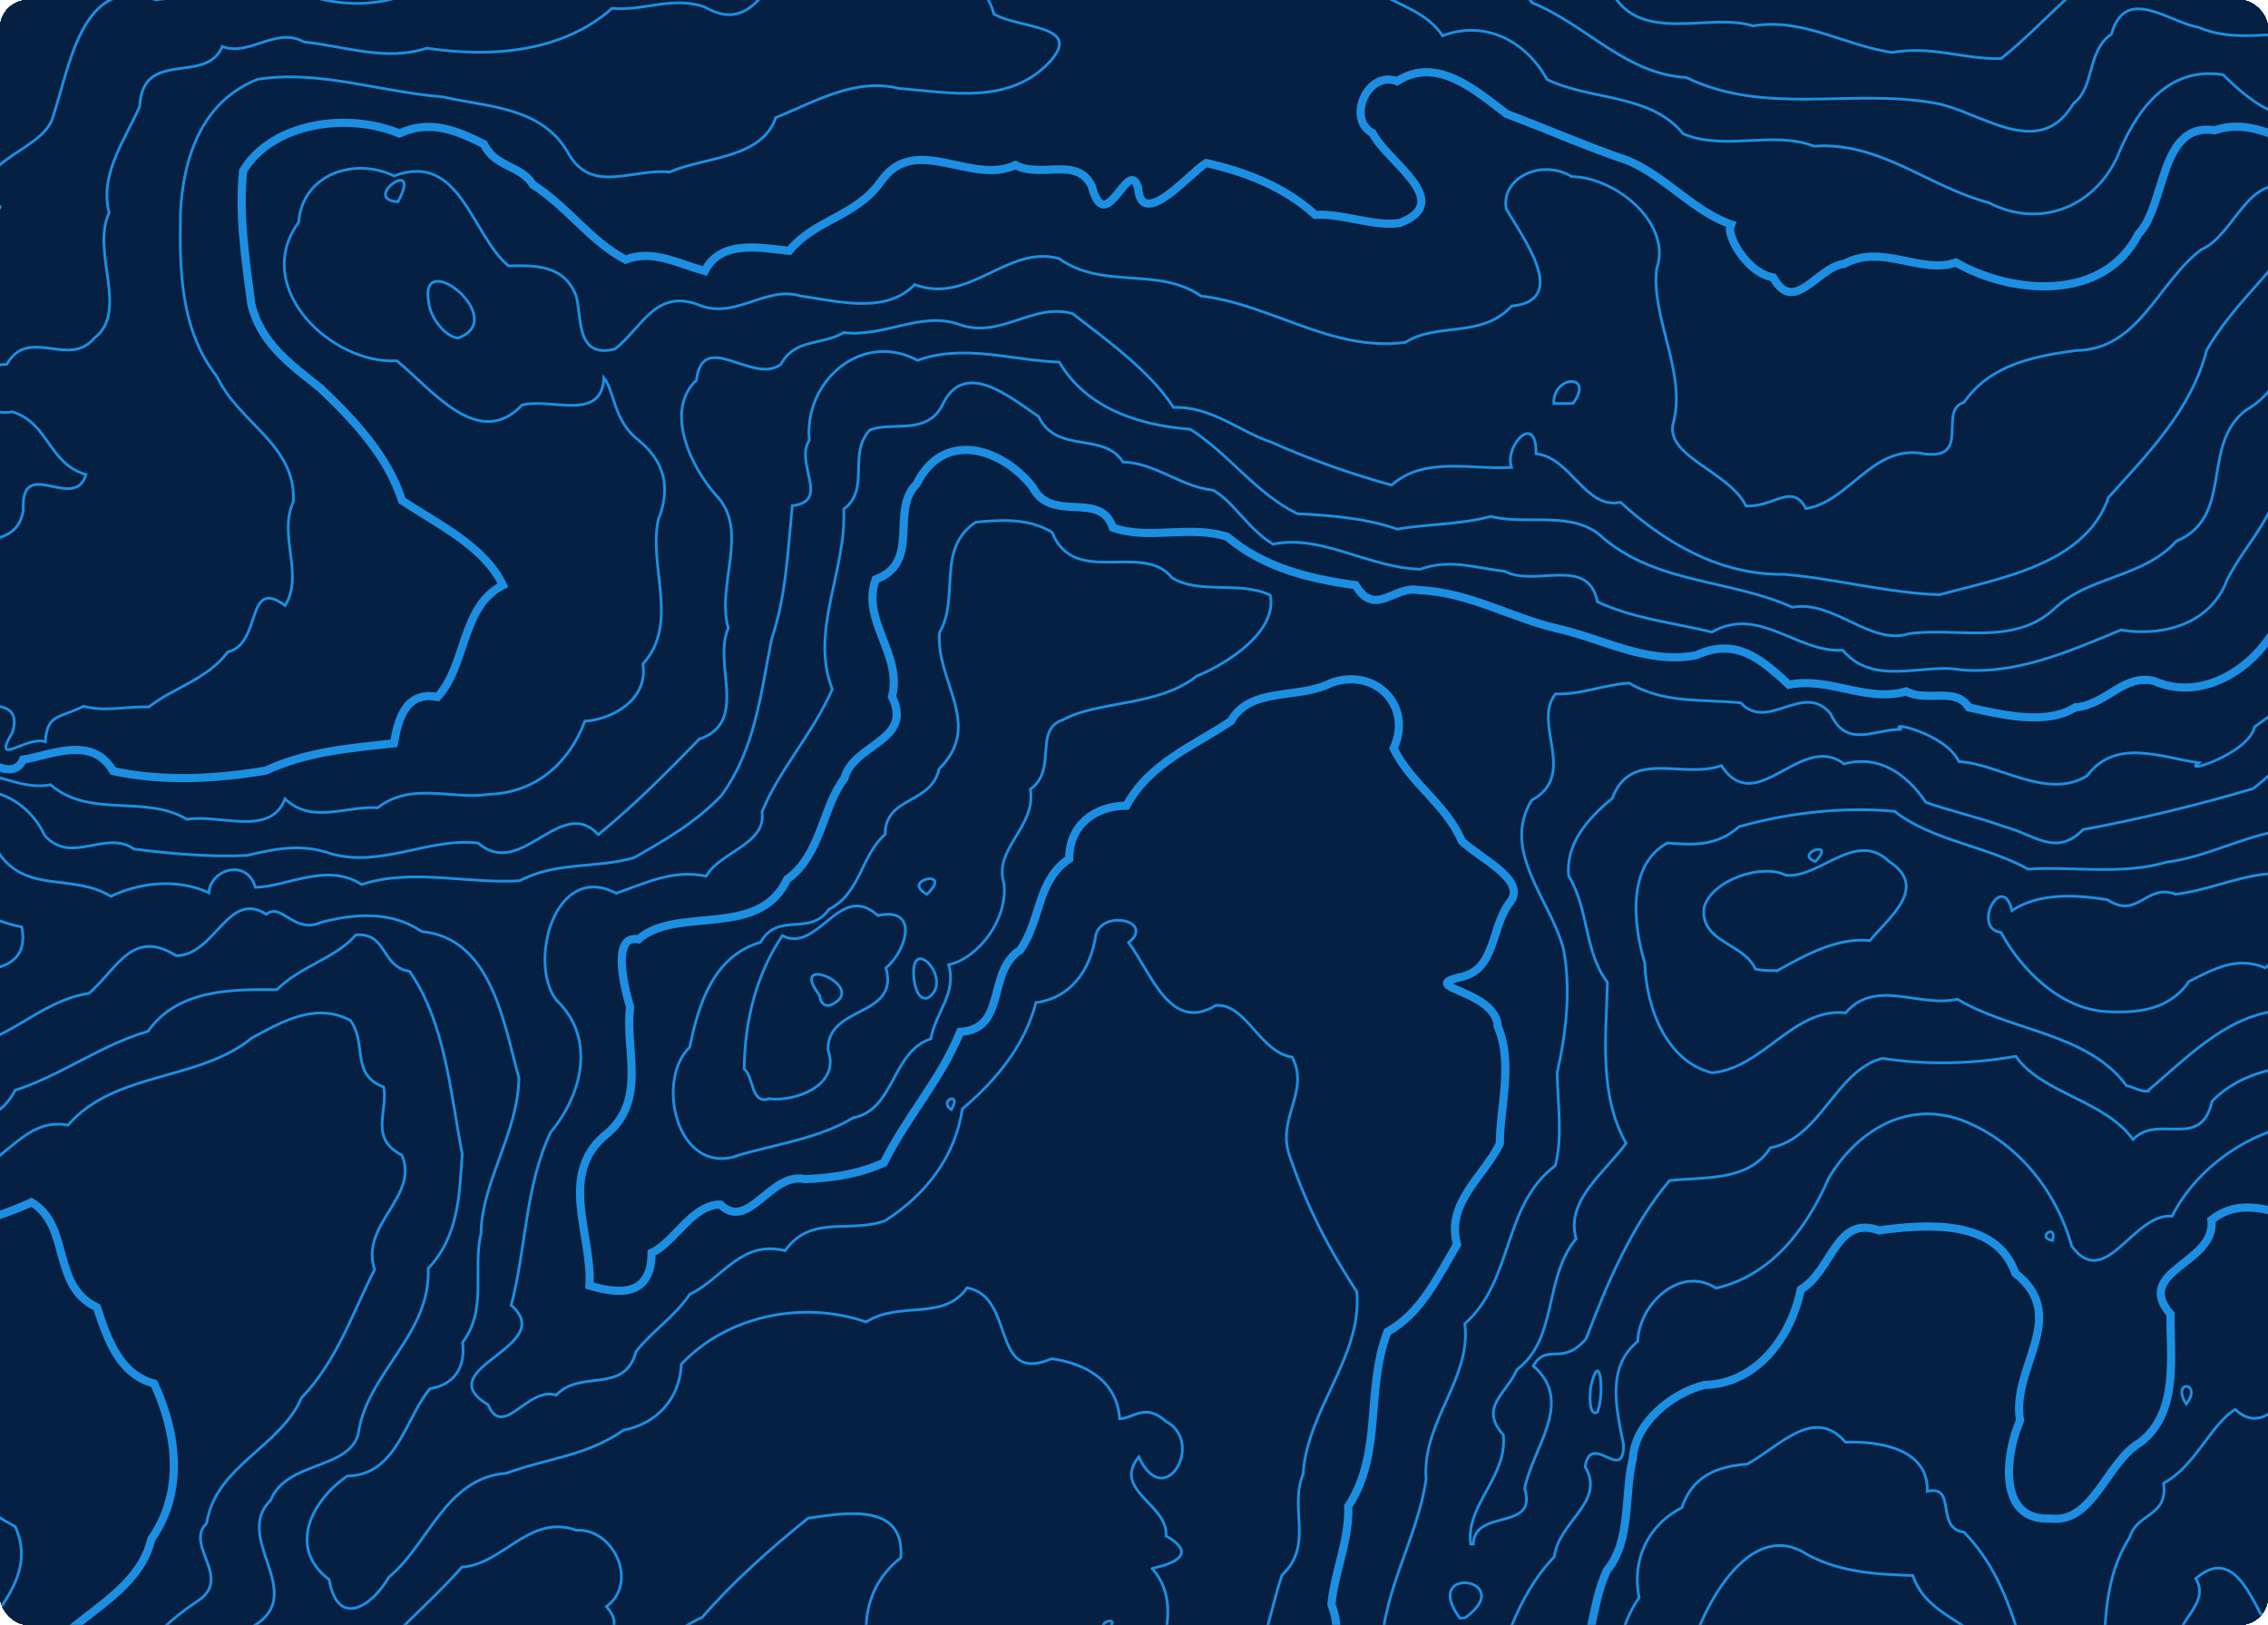 <?xml version="1.0" encoding="UTF-8"?>
<svg width="832" height="596" version="1.1" xmlns="http://www.w3.org/2000/svg">
 <defs>
  <clipPath id="clipPath1724">
   <rect x="1010" y="318" width="832" height="596" rx="10.4" ry="10.4" fill="#333" opacity=".99" stroke="#192e5b" stroke-linejoin="round" stroke-width="2"/>
  </clipPath>
 </defs>
 <g transform="translate(-1010 -318)" clip-path="url(#clipPath1724)">
  <g fill="#062043" stroke="#1c8fe2">
   <path d="m1924 970v-969c-362-1.17-726-0.167-1088-0.5-278 0.333-557-0.667-836 0.5v969c362 1.17 726 0.167 1088 0.5 278-0.333 557 0.666 836-0.5z"/>
   <path d="m1924 970v-969c-362-1.17-726-0.167-1088-0.5-64.2 0.666-129-1.33-193 1-13.6 9.12-31.2 8.01-44-1-199 0.333-399-0.667-598 0.5 0.333 316-0.667 634 0.5 950-0.548 13.6 4.74 23.8 20 19.5h1903z"/>
   <path d="m1924 970v-969c-362-1.17-726-0.167-1088-0.5-54.1 0.827-110-1.66-163 1.25-11.8 6.01-25.7 2.61-35 13.9-20.8-0.239-46.2 3.48-62-12.7-30.8-5.63-64.9-0.987-97-2.5-159 0.333-319-0.667-478 0.5 0.333 301-0.667 604 0.5 904 6.72 10.9-5.87 22.6 1 33.7 23.8-9.23 23.8 26.1 40 31.8h1882z"/>
   <path d="m1924 970v-969c-362-1.17-726-0.167-1088-0.5-18.1 1.67-39.7-5.7-52 9.5-10 5.19-15.2 15.9-28 8.29-12.7-2.06-26.1 8.39-37-2.69-9.23-16-36.6-19.4-46.7-1.6-6.14 7.42-17.1 5.91-23.3 13.8-7.62 2.55-11 11.9-21 5.5-19.1-0.608-34.6-17.6-54.4-14.3-12.9-12.6-33.6-14.2-50.6-18.5-15.1 4.95-32.1-5.47-47 3.88-37.5-7.8-78.1-2.17-117-3.88-119 0.333-239-0.667-358 0.5v873c9.33 10.9 25.3-7.26 32.5-16-0.458-13 32.8-16.9 22.2-2 0.155 8.79 7.24 17.8 1.08 28 2.6 16.7-27.5 13.9-23.3 31.3 18.5 2.57 16.9 23.2 32.5 29.7 12.7 7.46 3.53 31.2 24.5 25.5h1834z"/>
   <path d="m1924 970v-969c-320-1.17-640-0.167-960-0.5-24.4-0.214-49.9-0.25-73.2 1.5-24.9-3.16-52.8-1.17-78.2-1-11 14-18.3 33.8-32.6 43.4-17-7.36-34.8-12.6-54-14.2-14.3 6.71-23.6-24.6-36.1-14.2-3.23 8.25-15.8 4.29-18.9 14.5-5.85 6.71-13.9-1.7-17 9.17-6.56 13.8-24.5-0.287-35.2 1.33-10.9-11.8-31.6-11.5-45.8-10.3-7.05 10.3-22.6 0.577-32-0.71-12.5-5.12-17-28.4-34-18-7.66 4.47-11.1 16.9-23 11-9.28-8.14-19.3-14-32-16-16.2-12.5-31.1 20.4-46.3 4-5.6-19.2-30.6-7.16-45.7-10.5-81.3-0.129-162 0.226-242 0-38.8 1-80.7-2-118 1.5 0.333 268-0.667 538 0.5 806 4.08 9.96 4.55 19.7-0.499 28 12.6 13 19.3-20.2 33.5-19.5 18.7-8.16 44.5-15 61-0.499-1.49 13.6-25.5 11.6-25.8 29-2.31 19.6 32.8 7.94 23.6 29 13.5 12.1 0.387 30.8-15.8 26.8-15.2 1.83 1.43 20.2 6 25.2 15 10.9 35.1 17.3 43 36 21.2 15.6 49.3 5.77 74 8.5h1724z" stroke-width="3"/>
   <path d="m1924 970v-969c-318-1.17-637-0.167-956-0.5 8.43 13.5-11 29.6-21 14.2-10.6 6.81-19.4-7.46-28 0.174-12.1 4.5-22.5-0.365-33-4.03-17-2.79-33.2 3.8-50-2.37-12.3-1.64-16.7 13.4-19.7 22.6 1.57 16.5-8.23 34.3-18.3 45.5-12.6-8.32-25.7-17-40.7-17.5-12.2-9.07-25.9-16.5-40.3-16.5-10.6 7.01-15.4-13.8-22.7 0.5-8.8 15.3-27.6 37.1-46.3 22-3.82-8.77-14.6-10.1-22-16.1-13.3 3.6-15.2-14.3-29-10.1-11.1-1.62-19.3 3.91-25 10.8-9.6 2.98-16.4-13.7-16-0.6 10.1 3.7-16.3-1.29-11 4-10.1 0.636-14.2-14-26-8.17-19.7 0.522-41.5-2.38-55-14.8-2.02-6.6-13.5 13.8-25 11.7-13.2 6.03-31.3 1.77-43-4.66-7.25-1.76-15.1-2.05-24-6.99-8.94 4.41-23-10.8-18-5-7.92-4.25 3.82-16.7-11-18.3-8.3 8.82-21.1 20.1-32.7 7.34-7.11-9.21-12.5-18.4-24.3-10-19.4 4.7-38 0.436-57-0.857-15.4 6.44-26.9 25.1-46 23.9-11.8 1.57-19.9-11.2-33-6.14-18.5 2.1-26.8-13.8-42-19.9-35.1-0.833-72.9-0.833-108 0 0.333 236-0.667 474 0.5 710 4.16 15.6-5.3 32 7 45.2 10.1 1.59 13 12.7 17.5 19.8-11.3 18.5 17.1 11 24.5 5 15.5-7.75 33.1-1.11 50-2 6.99 8.59 13.2 17 26 14.5 13.5 3 38.6-6.65 37 15.5-4.2 14.9-9.82 30.9-27 35-11.7 6.09-27.6 27.8-6 32.5 12.1-2.49 20.7 7.63 14.5 18.5 7.66 5.79 12.1 12.4-1.5 11-12.9-1.14-23.4 8.67-13 20 12.3 14.9 27.9 26.7 47 32 13.2-0.973 8.12 17.8 22 12.5h1725zm-1902-238c-17 3.63 2.32-16.5 2.4-2.25-0.241 1.11-1.15 2.28-2.4 2.25z"/>
   <path d="m1924 970v-969c-310-1.17-621-0.167-932-0.5-11 12.9 1.56 34.7-11 43.5-2.75 9.48-16.6-3.2-25-2.25-17.5-8.24-37.6-8.92-54-19.6-12.3-3.19-22.5 1.56-33 5.45-16.4-11.7-29.3 6.11-37.8 18.4-13.4 12.8-2.25 30.2-7.2 44.7-7.72 13.3-21.9 17.8-34 8.33-6.91-4.05-10.9-8.88-20-9-8.68-8.89-13.8-26.1-29-22-7.35-13.3-23.6 1.98-36-0.254-12.2 5.63-20.4 16.2-35 16.8-22.5 5.94-34.8-24.4-58-18-16.9-2.17-32.9 3-45 14.5-10.9 1.93-26.3 3.08-35.6-3-7.16-9.09-16.2-29.1-27.4-14-14.7-1.7-31.3 12.5-44-1-7.09-13.3-20 5.87-31 5-7.11-3.44-17.2-3.3-26-8-15.4 3.28-32-3.35-46-12-13.7-4.14-28-9.05-40.7-14-5.42-4.94-13.3-6.64-18.2-12.6-12.3 3.35-23 9.98-36 3.1-10.7-5.94-22.5-6.91-31 2.17-16.1 11.9-35.1 11.4-54 13.5-20.9 9.21-37.7-12-58.5-11.2-3.89-10.4-16.3-1.24-18.5-14.2-8.67-6.43-16.5-11.3-28-7.8-15.2-5.52-35.5-7.87-50.5-5e-4 -9.76 11.3-10.3 29.5-22 38 0.333 206-0.667 413 0.5 618 7.2 7.71 20.1 8.59 13.7 21 1.46 13.8 16.4 22.9 20.1 33-10.2 18 15.7 34 31.2 27.5 18.3 5.34 39 0.458 56 8.5 12.5-2.92 25.3 7.59 37-2 11.9-6.24 10.3 16.4 25 9.5 16.2 2.38 44.8 4.52 39 26.5-13.9 13-22 30-34 44-9.78 8.82-13.3 22-20.3 32-8.26 13.1 11.9 16 1.33 29 7.37 12.9-8.19 41.4 14 43.3 17.1-1.41 24.9 16.7 36 25.7 11.1 13.7 25.1-11.7 39-10.3 11.4-7.67 25.1-4.8 37-8.67 8.9 3.37 18.7-0.866 28 3 9.88-6.59 22.9-2.81 35-5 17.8 4.15 4.07 24.1 13 30.5h1552z"/>
   <path d="m1924 970v-969c-304-1.17-608-0.167-912-0.5-10.6 9.93-2.68 27.3-5.6 40.5 2.48 18.8-18.9 50.4-37.9 32-16.3-10.7-35.6-12.7-48.5-29.2-9.12-12.9-25.8-6.29-32 3.85-13.3 6.71-30.8 0.033-39 13.9-7.66 6.59-5.94 20.7-8.29 31.5 9.16 29.1-31 54.8-52.7 33.2-20.4-4.21-22.5-28.2-38-36.9-15.6-2.09-32.1-3.4-47-1.25-10.2 7.96-18.8 20.9-34 14.7-13.8-2.66-27.8 17.4-39.2 4.33-5.53-6.41-29.4-20.5-22.8-13.7-17.1-3.76-29 12.9-45 9.33-6.89 1.25-15.7-4.86-16 5.67-11.4-0.434-9.98-19.5-25-19.9-10.7-7.28-20.2 4.91-29-5.83-16-3.37-31.6-0.12-42 12.7-15.7 8.69-24.3-12.7-40-5.25-12-7.06-25-5.07-38-7-18.2 7-27.1-17.2-40.3-24-11.5-2.17-23.6-28.3-32.7-11-15 16.7-29.2-15.7-45-0.996-8.19 4.14-17.2-4.13-26 5.19-12.2 6.62-25 9.66-37 2.46-13.5-5.72-27.9 8.18-41-2.67-14.6-2.74-25.3-16.1-41.5-11-11.1-6.5-25.7 4.8-33.5-9.75-7.91-3.88-9.03-14.7-21-12.2-20.6 0.52-20.5 32-41 37-21.5 2.99-9.35 28.1-12.5 43 0.333 148-0.667 297 0.5 445 12.6 0.408 33.9 4.47 25 21.4-1.53 19-6.21 38-8.33 57 2.7 17.6 18.3 27.7 23.5 44 0.912 15.1 17.1 25.6 12.8 41 21.1 15.6 48.8 3.42 71 17 16.2 8.3 32.8-16.2 49-4e-3 14.6-0.356 29 1.76 39 12.5 9.61-4.19 21.1-2.67 31-3 11.9 6.78 20.4 17.2 27 26.5-13.3 8.59-4.57 28.8-18.5 36-6.85 14.7-16.6 27.9-32.5 35-5.63 14-28.2 27.8-12.5 44 4.01 18.4-4.54 39.3 13.5 52 16.1 4.8 28.6-10.7 45-7 11.8-4.39 24-3.23 36-7.33 16.1 0.948 31-1.64 44-11.7 18.5-0.965 41.1-16.6 56-0.999-7.42 11.1-5.02 29.8 12 28 9.59 4.94 19.5 8.89 16.5 22-4.4 7.82-18 24.8-0.497 20.5h1494zm-1506-47c-9.75-3.72 5.34-6.78 0 0z"/>
   <path d="m1924 970v-969c-119-0.833-239-0.833-358 0-10.1 27.9-58 28.1-71 2-21.5-5.74-46.9-0.905-70-2.5-133 0.333-266-0.667-398 0.5-1.94 17.2 4.2 35.1-0.746 52 1.34 12.7-5.63 24.8-6.75 37-7.08 7.6-17.2 7.75-28 5.75-18-0.081-39 0.133-50-16.7-13.3-6.76-24.1-15.9-40-15.3-17.9-1.64-47.3-0.296-46.3 25.3-1.95 18.1 11.7 38-3.67 54-10.2 10.6-18.8 27.3-37 23-12.8 2.08-14.9-17.6-28-9.25-12.5-11.9-16.7-41.1-40-32.8-13.2 2.27-25.3-9.64-37 3-16.4 2.81-33.2 1.72-48 10.3-12.2 6.06-20.9-2.85-26-14.3-17.7 4.66-35.8-9.26-54 0-13.7 0.31-33.5 13-42-5-16-11.4-30 9.18-47 1-16.8-4.46-35.8-9.22-51 0.5-10.1-1.73-16.1-10.8-28-9.75-19.6-14.2-47.6-1.61-67-14.2-10.8-7.07-17.3-21.1-33-16.7-11.8 1.42-22.8 3.5-32-6-20.5-8.17-39.6 16.1-60 2.45-12.8 2.24-24.1 13-38 4.3-11.1-2.16-20.5 7.85-30-1.17-15.6-2.22-23.5-15.4-37-20.5-15.4-8.88-34-7.17-50-7.3-19.5 18.1-52.5 16.4-66 42.5-0.833 140-0.833 283 0 423 17.4 7.33 41.1-0.04 56.2 13 7.85 15.1-0.349 31.6-1.2 47-8.12 18-11.6 39.9-8.33 58 10.7 14.5 10.8 32.2 23.3 46 10.2 5.86 18.7 11.5 31 11 17 8.51 34 3.5 51 0.672 15.7 5.04 32.3-6.15 48 1.33 16.9 0.964 34.9 15 52 2 14.9 12 32.8 19.9 50 29.7 8.27-2.41 24 0.57 11 10.3-2.73 9.99 17.6 4.01 7.8 17 2.94 9.37 11.6 18 18.7 21-16.9 14-33.8 31.3-53.5 42-14.8 4.2-24.7 18.3-38.5 24-11.4 15.8-20.2 39.1-20.5 57 6.79-1.41 3.9 13 15 5.2 10.7-10.4 24.1-7.71 38-7.7 15.7-8.4 38-0.424 49-17.5 12.6-8.86 31.2-13.4 46-17 11.6-9.88 37.1-13.6 37 9 5.45 9.61 22.6-7.25 24 8 14.8 4.28 6.06 18.5 11 28 13.7 2.15 24.8 12.3 21.3 26 9.55 3.1 15.4 9.86 17.7 21-3.34 7.64-13.7 23.4 3 19.5h1434z"/>
   <path d="m1924 970v-969c-106-0.833-213-0.833-318 0-12.4 8.3-16.5 25.7-29.5 35-6.46 20.8-31.4 19.7-46.5 10.3-20 0.787-31.3-22.5-51-20.6-14.7-6.1-28.6-17.9-40-25.2-87.2 0.333-176-0.667-262 0.5-7.41 7.33-20.4 10.6-28 19.1-13-0.556-19.8-20.6-35-14.6-16.2-3.13-32.5-4.11-49-5-11-1.86-16.8 8.98-13 17.5-8.62 11.8-11.6 32.9-4 45.5 17.7 7.6-0.924 27.8 5 42.5-9.07 16.6-34 26.4-52 17.3-17.6 6.29-27.5-14.8-45-11.5-11.6-5.3-22.5-11.8-31-20.2-13.5-5.35-32.4-7.76-44-0.166-22.6 19.8 15.7 51.2-9.4 71.1-12.8 10-12.1 41-34.1 34.4-11.8-4.15-24.1-1.29-35.5-7-17.1-8.67-32.9-22-47-35.3-11.7 3.48-13-14-26-9.42-14.2-6-27 8.91-42 6.5-15 2.85-28.6 8.13-44 3.25-18.5 2.09-23.3-24.5-42-17.4-14.7 0.361-28.3 4.62-43 3.17-10.7 6.52-18.4-0.61-25-7.8-16.3 1-30.6 13.8-47 11.5-19.8 6.54-35-23.1-57-16.5-15.1-2.76-31.2-4.05-46 0-13.1-5.46-25.4 11.4-40 4.33-17.3-6.08-19.4-35.9-38-38.3-18.4 5.42-38.8-1.78-52 16.3-9.69 7.59-21.5-6.37-33-5.53-14.4-3.08-25.6-7.99-40-1.8-15.6 5.74-28.1-6.99-39-14.4-9.48 1.89-11.6-10.4-20.5-11.6-2.8-11-13.8-2.38-19.5-9.5-21 7.39-42.5 13.9-65 17.2-15.7 10.2-24.3 29.2-23 47.2-20.6 17.7-9.89 46.7-12.5 71 0.333 92.5-0.667 186 0.5 278 13.1-0.676 10.9 23.4 26 14.7 15.7-3.4 25.9 14.5 42 11.6 17.1 5.89 26.5 25.2 23.7 42.7 6.25 21.8-16.8 35.8-18.7 55 10.7 17.1-1.96 47.6 24 55.2 15.3 9.45 32.3 0.855 48 8.75 15-1.08 22.8-21.9 40-13.7 15.9 7.97 37.3 24.4 54 8.66 18.8-12 37.8 2.81 58 2.5 11.4 5.62 21.5 15.2 28 25.8 10.7 4.48 14.7 17.7 28 9.67 12.5 3.85 27.5 12 33.7 22-5.26 10.9-13.9 20.1-25.7 17 5.64 13 22.9 20.4 25.5 35-4.93 20.8-30 24.7-43.6 38.4-18.8 6.5-34.9 17.9-53.9 22.1-6.34 7.25-29.2 13.6-18 24.5 9.27 4.97 19.8 5.42 30-2 15 1.51 22.5-11.2 36.3-14 13.5-9.15 24.7-20.1 40.2-25 15-20.6 41.9-12.3 57.8 3 11.9 9.04 18.8 23.9 28.7 33 14.2-7.65 25.7 7.58 25.5 20 2.23 17.4 17.3 26.9 25.5 40-3.39 18 20.8 23.8 17.7 40 6.14 15.6 21.6 15.7 36.3 14.5h1354zm-1382-81.6c-17.6 2.84-1.6-18.5 1.8-2.4-0.319 0.951-0.766 2.03-1.8 2.4z" stroke-width="3"/>
   <path d="m516 886c6.2-9.77-17.9-19.7-10.5-6.33 3.72 1.19 5.81 9.44 10.5 6.33zm1408 83v-969c-93.9-0.833-189-0.833-283 0 4.46 19.4-16.4 25.8-21.5 42-12.2 6.77-19.7 17.8-23 30-2.13 13.7-11.7 8.77-22 6.2-20.8-9.37-45.2-4.08-62-21.9-12.4-1.44-18.1-15.1-31-13-7.48-10.4-20.2-10.4-29-18.3-26.4-4.26-43.6-31.3-72-25.5h-165c-11.3 7.07-16 17.6-19 28.8-4.26 11-16.1 6.6-25 5.41-5.69-8.53-17.4-5.98-26-9.17-9.99-1.36-16.5-13.6-25-4.33-10.8 0.004-16.6-11.8-28-7-13.5 8.68-33.4 23.4-32.8 40.8 5.86 6.26 7.32 14.5 12 20 7.51 15.2 3.67 31.8 6.08 48-5.09 13.1-20.5 17-31.3 24-13.2 7.35-23.9-2.39-37 2-22.5-4.82-43.5-14.1-60-29.8-14.2 2.68-17.9-17.4-31-11.2-24.2 1.79-24.8 34.7-16 51 3.09 23.5-14 42.9-26.5 61-19.5 18.3-36.7-19.4-56.5-1.99-16.5 6.65-24-11.7-38-15-3.51-8.96-17.3-2.71-19-14.2-11.9-2.15-16.4-16.9-30.3-17.8-13.2-15.1-32.5 0.459-47.7 0.999-13.1 5.91-29.1 6.7-42-0.998-16.9-0.412-26.8-28.6-44-19.7-14.8-1.37-29.6 13.9-44 2.22-17.2-1.89-34.9-9.19-49 5.11-17.8 1.69-42.2 14.5-56-5.16-15-11.6-35.7-2.23-53-5.83-17.5 9.31-37 15.5-56 5.58-17.7 0.485-29.9-10.6-36-26.7-16.2-19.3-34.4 5.43-46 14.7-18.1 0.192-25.6-22.4-44-24.2-15-8.93-36.7-1.04-50-2-9.54-2.92-21-2.59-28-12.2-12.1-2.89-24.7-0.199-33-12.8-18.6-2.62-45.3 0.911-53.5 21-15.6 21.3-28.3 45.1-41.2 68-6.34 8.75-11.4 16.5-8.83 29 0.333 57.2-0.667 115 0.5 172 10 6.35 11.5 19.4 7 28.3 2.91 9.56 5.07 19.3 10 28-2.49 18.4 9.55 32.4 26 38 14.3 7.64 33.8 13.7 50 12 10.7-10.3 9.69 5.19 14 9.75 21.2 6.62 14.9 30.7 9.5 45.2 3.89 14.5-16.3 28.8-5.49 44-8.41 9.11-12.4 26 5 28 11.2 8.05 18.4 6.41 30 9 20 1.4 40.5-2.16 58 10 18.5 8.38 36.2-1.5 52-9.5 17.6-5.02 34.1 0.575 46 14 15.3 1.43 29.7 9.46 36 22 12.7-6.65 21.8 4.65 31 10 16.6 4.56 27.8 20.4 46 20.5 12.1 9.27 10.3 23.8 0.5 33-4.06 16.8 16.5 25.3 12.5 42 5.47 10.5 16.8 15.1 23.9 22.9 12.2 12.6 28.7 22.5 42.1 32.1 13.2 6.07 14.1 22 29 25 11.4 4.87 9.59 21.6 13 28.8 12-0.231 18.1 10.8 25 18.2-9.41 17.4 29.8-0.128 16.5 18-17.2 13.2 3.45 25.5 12.5 34.4 14.5 5.11-3.38 14.5-10 16.6-12.3 9.41-6.14 12.2 6 10.5h1337z"/>
   <path d="m1924 970v-969c-88.4-0.833-179-0.833-267 0 2.43 15.4 9.23 31.8-2.68 45.9-11.2 12.9-22 28.4-14.8 46.1-6.59 12.9-18.9 19-33.2 21.3-16.4 6.28-29-18.9-46-18-19.1-4.18-38.2-19.7-59-13.3-3.62-8.41-12.8-11.2-14-23.5-13.4-10.4-32.6-7.6-47-18.3-12.4-0.122-23-6.91-35-4.17-13.4-16.8-26.3-42.1-52-36.5-38.1 0.998-77.6-2-115 1.5-8.51 11.5-25.2 12.4-26.8 29-5.86 12 6.96 35.6-14.4 36-16.9 7.99-25-12.4-34-22.2-9.23-8.74-24.1 2.07-30-14.1-17.8-3.8-45.4-0.197-45.7 22.4-5.73 19.7 19 34 15.5 55 7.13 22.2 0.755 52.2-25.8 57-12.8 6.47-26.6-2.04-40 4.25-14.9 1.42-29.7 2.58-43-5.25-24.3 3.29-40.3-35.5-64-17-14.4 10.8 4.74 29.8-5.34 44-10.5 30-36 64.4-71.7 56.5-14.6-6.25-35.4 15-46-6-6.2-8.51-14-12.7-22.3-13.5-8.1-7.42-14.8-16.3-25.5-19-5.71-9.77-17.2-9.37-19.5-19-11.8-5.65-25.6-9.76-36.7-1.6-15.8-3.31-21.3 20-34 13.6-11.4 0.358-21.6-7.37-32.8-8-6.35-17.6-27.5-8.29-41.2-15.5-12.9 3.7-19.2-8.65-33-4.25-9.99 0.359-12.2-13.3-23-6.91-17.4-0.398-39.1-4.8-52 9.42-8.62 5.98-15.4 12.1-27 8.59-13.2 8.76-16.8-19.3-31-8.33-13.5-17.4-36.7-0.821-55-3-16.1-3.08-30.8 10.3-46 5-3.34-16.3-20.4-7.33-27-17.5-11.1 1.09-23-14.2-36-3.75-12.1-10.3-8.16 13-20.5 6.25-6.5-7.33-18.2-5.64-23.5-15.3-12.6-3.13-19.3-15.9-28-20.1-17-5.94-30.6 13.7-48 5.4-16.3 0.318-16.5-25.5-35-13.6-13.1-0.585-27.2-14.5-37.1 0.653-8.03 9.37-6.4 23.2-18.9 29.9-11.6 16.3-24.4 34-32 52-8.4 10.9-28.2 5.21-22.5 23 0.333 41.8-0.667 85 0.5 126 12.2 3.85 32.3-1.51 35 17-2.61 21.8 17.6 38.4 11.3 59 12.1 27.8 44.1 41.9 73.7 37.5 10.4-0.81 14.7 2.38 14 12.5 24.3 12.3-0.675 45.5 19 62 10.1 8.56-4.6 23.6-4 32 3.39 6.17 5.33 14.4 16 12.7 10.3 16.8 32.9 13.7 50 19.3 18.4-1.62 35.6-6.5 52.1-15.4 16.4-4.35 33.3-0.431 43.9 13.4 16.8 23.4 51.5 16.4 71 33 20.4-5.98 24.9 24.1 45 22 20-3.96 30.4 14.4 35 31 12.3 12.6 8.14 32.1-2.5 45 6.45 14.5 10.6 37.5 27.5 43 17.9-7.99 19.1 20.2 35.3 22 9.26 16.1 31.2 14.9 37.2 31 8.48 6.81 7.53 17.7 8.5 25 15.2-2.14-0.815 20.2 13 13.3 15.2-0.942 15.6 26.7 12 19.7 12-11.2 16.6-5.06 25 7 6.57 5.59 12.9 14.1 15.6 21-9.47 11.1-12.7-2.26-23.1-1-12.4 1.09-25.1 24-5.5 22.2 6.62 10 3.47 6.97 8 17.8-3.85 19.6 15.9 17.2 29 16.5h1281zm-1310-38.7c-4.67-5.03 6.14-4.76 0 0z"/>
   <path d="m50.5 378c5.45-14.1-17.2 1.97 0 0zm1874 591v-969c-80.1-0.833-162-0.833-242 0-1.57 18.4 8.52 35.5 2.33 54-7.35 21.2-19.6 41.8-19 64-7.61 8.36-15.7 16.9-29 16.3-10.5 2.95-18.5 4.16-29 1.87-23.9 7.69-31.9-30.2-55-22.2-6.53-8.01-15.6-12-22-20.4-14-10.3-26.7 10.6-41-0.622-11.2-12-20-32.9-39-31-12.5-5.82-24 2.53-36-4-11.3 1.22-19.2-5.12-27-10.3-8.24-0.948-23.2-19.9-16-15.7-11.4-19-28.9-37.7-53-32.5-20.2 0.895-42.5-5.11-57 12.5-12.8 10-34.6 14.6-29 35 0.984 16.9-14.9 27.3-25 37.1-13.9 1.09-20.3-12.8-34-11.5-8.69-8.35-16.5-6.72-26-0.667-9.53 1.67-18-20.9-25-4-4.73 17.1 13 35.3-0.497 51 19 7.34 0.784 29.1 1.51 44-1.39 21.4-23 28.3-38 41-15.3 8.09-32.3 10.4-49 2.75-12.2 1.77-23.1-0.693-31-10.6-7.88-4.84-13-15.9-25-11.6-13.6-1.08-30.2-9.55-36 9.9-14.4 12.4-4.07 33.4-18.3 46.5-12.8 15.4-24.8 40.7-48.7 38-11.3 5.26-21.3-12.9-32.5-1-10.2 6.21-20.7 1.69-28.5-3.75-13.8 11.2-15.4-13.3-28-14.2-10.5-14.1-26.7-26-29.7-43-12.2-8.33-28.2-16.1-42.8-17-16.3 3.01-22.9 17.1-33.5 27.5-15.1 2.03-27.3-6.28-40.8-10.5-10.4-8.06-22.9-16.4-37.3-13-13.6 2.21-29.2 4.85-41-4.33-6.94-9.15-28.3-2.33-22-19.7-13.8-6.57-27.4 8.63-37.5 17-12.2 7.16-28.8 1.98-41.5 10-5.9 4.12-17.9 15-15.6-1-3.97-19.1-35.6 0.079-37.4-20.5-27.6-0.18-50.3 21.1-78 15.5-17.4-0.318-33.4-18.3-52-10.3-5.3-5.59-7.72-13.3-15.7-13.7-5.51-13.2-20.3-4.39-26.3 2.74-12.7-1.05-28.2-5.26-26-20.7-7.76-4.54-19.1 5.79-21-8.83-11.6-3.33-24.1-0.875-34 2.33-9.64 1.1-14.7-8.78-24-6.83-16.5-13.5-45.1-2.77-46 19.3-19 13.2-30.7 32.9-40 53.5-11.9 9.52-25 19.3-41 14.1-11.3 2.47-2.93 21.6-5.5 31.4 1 18.8-2 40.6 1.5 57.5 18.7 1.66 43.1 4.24 53.7 22.5-1.15 12.7 20.4 10.7 11.3 24 5.04 16.2 18.1 27.7 30.8 37-3.27 13.4-10.3-10.2-18.7 2.5-13.4 6.04-0.602 14.9 6.33 18.5 10.2 13.6 32.2 11.1 48.7 10.7 15.3-7.85 31.5 11.6 28 23.3 14.5 16.9 1.74 43.8 13.7 63 8.11 13.7-7.44 31.1 11.3 39.3 15.2 22.5 45.5 12.5 65.2 2.67 15.1-9.78 43.4-24.8 53.7-1.5 9.16 13.4 27.2 17.2 39 25.5 13.2 1.01 24.8-14.2 33 4.33 14.8 6.16 29 13.2 46 11.7 16.7 3.63 16.9 23.8 34 25 7.87 8.83 23.2 8.05 33 17 11.6 8.38 16.3 24 24 37 3.73 16.3-16.9 24.6-9.67 42-5.19 12.7 1.68 29.8 16.7 29 14.6 12.9 29.1 30.5 50 31.7 7.49 9.36 26 13 24 26.8-14.2 3.6-6.19 15.5 3 18.5 7.31 10.1 16.6 19.2 27.3 23-2.64 14.1 11.8 21.6 23 24-0.648 15.3 23.6 14.4 14.7 30 2.13 14.7-10.1 22.9-16.7 33 6.91 23.5 33.3 4.36 46.5 20.4 13.9 13.6 36.8 4.37 55.1 7.07h1175z"/>
   <path d="m256 186c9.87-7.92-11.8-16.3-4.5-3 0.788 1.61 2.72 2.84 4.5 3zm1668 784v-969c-72.9-0.833-147-0.833-220 0-6.27 15.2 14.8 24.3 9.42 40 6.1 28-15.3 52-22.2 78-0.269 15.6-14.9 28.2-31.5 25.7-16.4 10.8-37.3 14.3-56 10-18.1 12.2-30.3-16.1-42-24.9-14.8 2.79-19.1-11.9-30-16.3-12.6 1.79-21.9-6.75-35-3.3-18.8-2.15-40-5.45-47-25.9-10.8-8.69-21.1-1.19-32-0.668-8.74-11.7-23.4 5.77-29-9.41-12.5-14.9-27.4-27.5-35-45.7-9.09-17.6-28.4-16.5-45-19.2-20.3-0.454-27 21.1-44 28.7-13.6 8.94 2.04 25.1-9.5 36-6.34 12.3-20.6 10.5-27.5 22-16.8 3.4-36.7 6.76-48-10.2-20.8-8.47-36.6 21.8-29 39.2 20.2 18.1-6.48 41.3 0.997 63 1.01 15.8-5.7 32.6-23.3 33-14.1 16.8-33.7 33.6-56.7 27.3-15.7 9.92-31.1-8.69-46-4.67-13.3-10.1-15.9-32.1-33-36.2-11.7-0.246-17.5-7.11-25.5 5.5-8.5 23.8-17.6 47.2-17.5 73-10.3 13.2-38.2-3.77-41 20-17.7 18.8-40.9-0.959-61-7e-4 -13.3 12.6-30.3-4.18-47-2-16.3-4.26-7.28-33.2-28-32.2-10-7.43-13.7-19-20-27.5-12.5-4.47-21-20.9-35-19.3-5.22 19-32.1 32.6-49 19-7.16-8.86-19.9 6.51-27-7-17.4-6.22-34.6 1.18-52-4.8-12.7-1.63-23.4-3.97-32-13.2-9.7-7.68-21.5-11-33-6-12.4-2.57-22.1 3.94-32 8.25-12.9 6.21-28.6 12.8-41 1.38-15.7 0.089-39.2 9.92-42-13.6-11.7-6.87-15.3 6.82-25 6.33-12.4 7.24-29.6 2.7-44 6.67-16.5 0.438-28.4-10.3-43-14.9-17.1-6.88-33.7 5.23-50 4.06-7.55-7.99-18.2-10.3-28-13.9-12.6 8.9-28.9-0.484-35.5-11.3 13.9 7.26 14.9-6.97 1.5-13-10.1 7.09-25.6 10.8-39 11-16.7-7.4-36.2-1.6-49 11-18.2 4.45-18.2 28.4-33 37-12.4 24-49.8 13.5-64.5 34 1.55 11.7-6.31 31.1 12.5 29 18.2 1.13 29.8 17.8 48 19 9.35 5.98 28.9 11.5 20.5 25 5.64 16.6 21.1 22.5 26.5 38 8.94 1.92 27.3 4.07 13.5 16-13 14.9 16.6 12 23.5 18.5 18.7 3.67 40.1 16.6 43 36.8 12.5 14.3-2.28 35.2 7.67 51.7 8.8 15.5 4.62 47.9 28.3 48.3 11.2-10.9 24.9-17.3 41-17.3 14.1-11.9 31.6-10.2 46-1 14.6-1.27 10.6 12.1 13 20.5 16.5 4.12 33.5 5.22 50 9.17 13-8.02 23.9 1.31 33 7.66 20.9 0.454 38 19.6 50 33.7 6.87 9.78 23.3-3.59 29 10 12.2 3.54 25.4 1.68 35 13 17.5 11.7 27.7 32.8 37 51-6.69 9.45 4.43 20.3-9.39 27.1-16 9.24-16.1 33 2.38 37.5 11.4 2.84 18.3 21.5 34 15.5 11.8 1.42 27.2 6.71 32.5 17-6.31 9.08 2.33 18.1 2.17 28 2.13 10-0.292 17.7 13.3 13 14.6-7.1 26.3 16.1 19.7 28 6.82 8.75 9.41 20.2 22.3 21 16 4.3 23.9 18.3 35.8 29-4.95 12.2-26.4 26.6-9.75 40 14.2 0.253 33.7 0.854 32 21-2.42 13.9 1.91 22.6 17 18.5h1174z"/>
   <path d="m1924 970v-969c-64-0.833-129-0.833-193 0-15.2 14 10.8 29.5 1.75 46 10.5 19-5.2 40.1-4.99 60-5.36 15.2-13.3 27.8-19.4 43.1-0.216 25.9-36.2 21.5-37.6 45.9-9.64 3.91-20.2 13.6-29 4-13 6.08-29.2-5.63-38-17-12.2-4.17-16.1-18.7-29-19-7.47-5.94-12.6-16.4-21-19.6-16-1.34-29.7-5.6-27-4.4-1.55-15-25.6-16.1-35-7.25-8.6-3.83-17.5-6.61-26-5.25-5.49-6.07-15.8-3.07-18.5-12.5-10.8-3.55-20.8-11.3-31.5-9-10.9-15.8-37.7-15.2-46-33-10.5-9.51-30.9-6.27-32.5-25-7.91-23-31.6-7.28-42.2 5-15.1 8.5-18 23-25.3 37-5.95 12.5-15.2 17.2-28 16.6-13.8 6.4-28.9 6.06-43 3.4-13.9 5.58-5.39 21.9-18.3 29-3.52 16.7-16.8 32.2-6.66 50 0.871 17.7 8.96 41.6-7 54.5-18.3 3.03-25.7 25.2-41 30-8.26 1.61-16.9 9.36-28 5.5-10.9 2.51-19.7-3.77-30-0.333-12.1-7.59-26.3-11.6-38.5-17.7-10.2-3.94-16.2-13.5-22.5-22.7-6.2-5.23-6.12-12.6-16-3.34-16 15.3-19.2 39.4-12.3 60 5.5 17.3-7.42 34.1-11.7 50-9.2 9.4-20.4 2.46-32 1-17.9-20.2-45.4-10.3-69-11-16.5 1.09-29.6 12.4-46 11-8.67-17.8-44.5-12.4-44.5-39 3.69-12.5-20.3-10.2-15.8-27-4.79-14.4-23-12.4-33.7-18-18 1.91-34.8 12.4-53 13-13.7 17.4-4.66-26.1-18.8-13-9.17 14.1-12.9-2.68-20.2-7-17.4-3.99-34.6 5.97-51-2.6-15.6-2.81-28-16.1-45-16.4-11.8-0.383-24.4 2.63-37 1-22 10.3-48.7 16-72 5.5-14.7 6.49-29.9 2.88-42-5.83-10.9 14.5-27.6-1.94-42 4.84-9.6-7.41-22-9.26-31-17.7-8.96 8.78-20.5 6.33-29 1.45-13.4-6.35-15.7 11.5-2 10.8 12.4-1.99-3.26 13-9 3.5-15.6-4.93-30.1-13.3-43-22.3-10.6 4.83-23.2 0.812-27-9.44-18.6-4.5-38.1-5.86-56-2-22-5.51-48.6 5.52-50.5 30.3-4.18 18-22.2 17.3-36.5 20.5-8.26 7.67-22.1 2.46-23.3 18.5 0.901 27.1 39.5 16.2 54.3 30.3 15.1 3.29 17.1 23.2 29 30.7 2.47 12.4 12.2 25.2 25 23-2.97 11.2-5.94 21.2 8.05 26.1 2.8 14.8 16.8 16.7 29.9 16.5 13.8 0.124 17.1 16.5 31 19.1 6.54 16.9 15.9 38.9 4.99 56.3 8.06 5.59 19.7 24.4 12 22 14.2-5.56 31.3 11.8 44.9-2.93 17.3-16 48.5-6.84 55.1 13.9 1.72 14.1 21.8 10.8 31 18 12.3-7.56 26.5-15.6 39-5 12.8 3.67 15.2 21.7 30.5 24 18 7.91 33.2 23.3 53.5 23.3 20.8 14.9 45.1 25.3 70 30.7 7.98 5.28 30.8 16.8 14 25.3-12.9 7.95-8.42 14.9 4 10.7 6.28 14.2 26.6 21.9 21.4 40 12.3 10.3-0.448 18.1-7.4 27-0.578 8.75-9.12 18.7 4 21-1.88 17.5 28.9-2.38 23 18 2.44 15.7 29.7 3.45 28.5 24 10.4-3.11 17.6 6.73 13.5 17 9.46 8.47 11.7 24 26.5 27-1.05 19.3 17.1 30.2 34.5 26 16.7-1.03 26.3 23.8 26.5 38-13.1 21.1 32.7 17.3 19.5 36-9.85 14.7 15.2 25.3 3 38 2.62 9.53 2.74 26 17 21.5h1140z" stroke-width="3"/>
   <path d="m686 790c2.59-7.44-8.65 0.26 0 0zm10 5c7.79-6.49-10.6-1.88 0 0zm1228 174v-969c-56.1-1.17-113-0.167-170-0.5-20.4 8.28-4.85 26.1 0 37.5 0.252 19.7 11.4 40.2-2.67 58-11.2 16.5-10 37.2-21.5 53 1.68 15.7 0.342 34.2 13.9 45 3.39 18.8-1.82 38.2 5.33 56 14.6 7.55 25.9 36.9 2 41-17.1 5.57-28 21.9-46 19-9.2 4.97-30.1-0.28-24.5-4 6.81-17.6-21.3-3.87-25.6-17.1-4.41-5.46 0.706-25-12.9-12.9-11.5-11.6-15.9 16.4-27 1-16.6-6.15-19.4-22.1-15-37-3.38-15.4-25.8-26.2-17-43-11.5-17.9-26.7-34.5-48-39.2-13.2-2.49-24.7-11.6-37.7-12.8-10.3-3.19-22.8 1.76-33.3-5.2-13.4 5.54-12.1-15-26.5-11.8-18.1 8.7-35.5-8-51.2-15-6.74-11.7-19-22.1-32.3-20.5-16.4-5.29-28-26.5-48-20.2-12 9.29-18.4 21.8-14.2 36.7-8.08 12.7-17.6 25.2-34.8 21.5-9.92 6.72-21 13.9-32 5.5-21.9 5.51-38.4 25.3-35 48-16.7 16.9 7.6 31.5 11.5 46-7.33 16-15 32.2-30.8 42-12.5 14.8-24.4 33.4-46.7 31.1-9.94-4.38-21.2 1.63-29.7-1.12-5.06-14.2-18.3 5.64-27.3-4-12.2-5.35-24.2-12.4-37-14.7-20.3-3.38-29.9 19.7-21 35.7-4.16 17.5-5.08 39.2-25 47.5-8.75 10.2-18.8 25.8-33 14.8-11 0.472-18.9 3.02-20 14.7-6.15 10.8 14.8 25.5-7 28.5-9.06-5.22-10.9-19.1-25-16-20.2 1.34-42.7-8.13-52-26.8-16.8-2.74-30.6-12.6-42-23.9-9.95-5.64-23-7.73-31.3-13.8-5.57-13.6-25.6-17.8-23.7-35.3-10.1-3.56-5.74-13.3-9-18.9-10.8 11.5-15.4-15-28.7-4.75-14.2 12.1-35.9 18.7-52.3 7.75-10.7-6.69-33.4 1.79-31.7-16.7-8.92-6.41-22 2.46-32.3-5.5-13-5.62-29.1 1.4-40.5-3.5-1.38-19.2-20.2 3.27-26.5-10.8-20-5.88-32.9 22.1-53 12.7-11 4.34-23.8 9.58-26.8-5 4.27-9.72-13.5-16.8-9.75-4-1.09 16.5-27.9 14.2-36.5 4.76-12.4-7.6-30.1 8.81-38-5.95-9.52-4.59-19.6-0.104-29-5.3-13.1 2.9-20.2-24.1-30.4-11.5-0.024 15.3-21.2 10.5-30.6 8.33-17.4-20.4-53.3 1.04-66-25.7-12.2-5.19-26.1-7.77-36 3.11-18.2-9.53-53.4-16.8-58 12.3 4.09 17.9-25.5 18-21 37 11.9 11.4 36.6 7.73 37.3 30 5.46 14.7 27.6 16.3 24.7 34 5.95 14.1 14.8 27.2 31 31.5 7.77 14.2 30-8.57 28.8 14.5-0.341 18.2 26.8 1.69 23.9 22 15.9 12.7 11.4 33.6 12.3 50 3.69 15.3 17.1 1.98 26 10 16.7-12.5 36 0.27 53 1.5 13.3 8.8 32 22 50 14 14.9 1.76 25 12.7 33 23.5 15.8-1.49 24.7 15.3 40 12.5 2.16 9.5 8.06 25.2 21 15.5 17.1-6.09 28.5 15.8 44 20 9.17 23.4 35.7 11.4 54 11 13.1 4.32 36.1 11 26.5 28-3.52 10.5-6.09 20.6 4.75 28 1.06 16 29.2 8.95 22 28-8.12 20.3 21.7 32.9 7.25 53 2.65 16 34.3 16.9 25.2 37 1.94 13.3 19.4 15.1 25.3 27 14.1 3.47 11.7 27.8 28.5 18 1.61 6.02-9.77 17.9 5.5 14 16.3-13.1 23.8 13.7 40 15 17.4 12.2 16.2 33.3 22 51 13.8 11.3 38.7 18.2 32.5 41-5.72 11.9-11.2 24-2 37 1.04 8.64-6.61 18.3-4.5 24 5.67-7.72 18.9-8.08 29-11 8.48 9.42 13.6 16.9 28 13.5h1060z"/>
   <path d="m1532 168c14.3-3.91-4.66-5.86 0 0zm-1266 97c5.23-9.48-9.45-0.233 0 0zm1658 705v-969c-44.6-0.501-91.2-1.5-136 0.5-19.9 8.8-14 30.1-12.7 47.5 1.51 16.7 12 37.1-5.53 49-1.48 19.6-17.2 31.4-22.5 49-3.78 21.6 15.8 36.8 26.8 52 18.8 1.58 26.7 20.4 39 29 11.3 2.15 11.1 14.4 19.5 21-7.7 10.2-4.9 23.3-3.5 35-4.17 12.6-14 11.5-25 12.5-25.7 5.47-41 28-60 43-14 0.258-25.2-4.83-40-2.25-17.9-2.7-32.7-12.8-51-9.75-16.3-5.25-43.1 7.86-52.8-14.5-4.87-10-21.1-9.61-27.2-20.7-18.4 0.522-4.96-20.3-19.5-25.3-4.4-19.2-13.2-36.9-16.8-56 12.5-16 5.25-44.3-17.7-40.8-11.2 0.993-22.5 0.674-28-10.2-22.5-9.1-47.1 4.78-68.7-6-0.109-9.35-12.9-6.01-19.3-9.5-6.59-6.15-17.5-6.04-22-15.9-17.3 2.18-27.4-16.3-45-13.9-12.2-3.44-22.9 5.16-28.5 14.3-6.06 11-12.2 24.2-26.5 24.7-9.59 2.97-19.6 0.893-30 2.08-16.1-6.89-29.7 2.98-36 17.2-15.8 16.4 4.04 44.9 25 41 5.11 12.7 28.5 22.2 16 37-10.6 10.3-19.1 22.8-36 16.5-18.9-6.27-27.5 19.1-42.3 24.5-3.38 26.4-34.1 31.5-54.7 24.3-18.2 0.543-37.4-0.86-56 1.67-27.4-10.1-31.6 25.5-38 44-4.99 12.6-33.8 16.1-19 32-8.04 13.2-28.1 8.2-35 24.2-10.2 10-15.3 26.2-3.83 36.8-3.37 16.1-15.8 33.2-34.2 24-19.8 3.22-30.4-19.2-50-19.5-12.6-13.6-30-23.5-43.7-36.5-0.913-14.3-8.69-26.5-21.4-34.6-8.78-16.1-36.2-4.44-39.9-25.4-11.7-0.17-25.9-3.75-26-18.3-13.7-10.9-20.2-28-35-37.7-8.34 3.04-17.8-0.537-27 3.6-12 2.87-22 16.2-34 4.07-13.5-2.48-20.9-17-36-13.7-6.5-12.8-16.3-4.36-25.7-7-2.97-9.52-30.6-6.79-16.3 2.01-2.38 12.9-23.5-10.7-31 3-13.1-6.45-29.9-7.34-43-14.3-13.2 7.43-29.3 5.36-43 10.6-14.4 4.46-26.5-12.5-39-0.086-15.2 2.38-27.8-16.3-44-6.75-10.5-3.51-19-16.5-30-7.5-12.8 2.8-22.8-2.69-28-13.7-10.7 1.21-21.4 9.05-32 0.334-12.1 1.28-28.5 19.7-34-0.337-14.8-0.055-30.5-3.15-45-6.67-13.9-5.26-27.1-12.8-43-12.7-7.8-9.6-26.4-12.9-31.5 0 2.17 10.2-8.43 24.5 4.5 33.3 18.1 6.21-1.76 23.4 14 29.3 19.8-4.05 10.8 29.2 32 28.7 15.3 1.19 19.6 22 35 17.7 12.7-0.615 13.4 9.11 18 17 18 6.32 20.4 26.4 34.5 37-2.39 8.93-1.4 23.3 11.5 16.5 13.5 10.8 33.1 11.3 44 24.8 17.6 3.05 35.6 17.4 53 4.46 20.9 1.94 31.4 27.3 54 24.9 12 12.1 28.6 13.7 43.7 17.3 1.95 12.2 7.93 20 21.3 17 7.62 7.84 11.5 18.8 25 16.3 12.3 4.76 22.7 8.61 35 0.667 11.3 1.59 21.5 5.57 33 7 8.53 3.9 28.9-3.18 25.3 15-4.07 13.4 16.7 21.6 10.7 37-3.44 17.5 12.5 29.5 25 37 0.433 10.8 10.7 16.8 8.4 29-6.4 14.4 4.1 26.3 6.09 40-8.7 13.3 12.9 19.4 13.5 32 8.14 2.26 15.9-8.62 12 6-0.727 15.8 15.9 20.1 24 29.5 13.7-2.66 28.6 3.61 41 2.5 7.05 8.54 25.7 6.69 23 23 15.3 8.34 11 22.7 17.5 35 7.85 9.56 4.7 21.7 18 26 11 10.2 26.1 13.4 29.5 29 16.5 2.33 22.8 20.2 38.1 26.6 10.8 9.92 8.22 23.6 2.95 34.4 7.01 10.6 2.78 34.5 22 28.5h1009z"/>
   <path d="m656 578c4.58-16.1-18.5 2.85 0 0zm1268 392v-969c-23.5-0.348-49.2-2.66-71.5 3-17.2 0.445-32.6-9.26-44 10-21.5 12.6-3.97 40.6-10.2 60 3.71 20.1-19.8 33.3-19.4 54 2.22 12-20 21.4-3.83 26 18.8 13.9 29.2 38.6 52.5 46.5 18.8 20.9 48.6 30.4 60 57.5 9.22 7.09 20.3 19.4 8 30-2.19 16.4-8.27 41.6-26 45.7-16.8-7.88-35.7 1.82-53-5.67-10.9-1.82-26.9-15.7-32 2.5-9.2 6.23-5.95 19.5-14 25.5-12.6 21.5-34.4 2.51-51-0.251-30.5-5.36-62.1 4.7-91-9.35-22.3-1.27-36.7-19.4-56.5-27.4-9.22-13.7-29.5-5.64-33.5-24-5.79-13.9-22.7-16.4-22.5-33-5.66-17.5-14.6-34.8-0.836-52 9.56-14.8-14.8-27-27.7-22.7-14.5-3.19-22.2-19.5-39-14-12.6-10.1-32.7 7.17-41-9.29-14.9-11.3-39.4-4.28-51-22.3-12-7.76-24.3-4.82-34 5.33-19.6 6.59-26.7 38.8-51 28.5-19.1-9.29-36.2 25.2-15 35.5 12.6 18.8 35.1 28.7 51 44 21.8 5.51 22.3 33.8 0 40-13.7 8.32-18.7 37.4-39 25.5-12-4.14-22 1.54-34 0.5-18.2 16-43.8 18.2-68 14.6-15 4.95-29.8-0.717-45-2.27-10.4-5.77-20 5.46-30 1.67-5.99 14.3-29.2 0.416-30.3 22-5.69 12.8-14.8 25-11.2 39-6.78 14.4 7.54 36.1-5.5 46-9.28 11.1-24.1-4.48-32 9.5-17.1 0.869-13.2 20.1 2 17.5 13.4 4.06 13.2 19 27 23-4.17 14.1-24-7.48-23 13-2.65 18.3-28.7 6.52-39 16-7.95-0.377-14.6 12.2-25 7-12.1 0.559-18.9-12.7-32.5-11-4.49-15.6-27-12.6-34.2-23-5.82-17.1-32.2-22-40.5-39-4.54-19.5-18.7-35-37-43 0.807-18.8-24.2-5.54-26.8-22.5-21.3-2.58-33.8-22.2-49-36.2-7.68-10.2-8.39-21.5-22-24.3-10.6-14-23.7-1.18-34 5-8.98 7.01-19.3-3.44-30-1-12.8-10.6-30.6-8.49-45-15-19.6 0.929-38.4 14.9-57.7 8.99-6.55-15.3-22.8-9.29-34.3-8.33-10.6-9.02-24.4-14.6-37-5.67-10.9 7.88-22.5 11.3-31-1-14.5-2.34-29.5-1.58-43 3-7-17.5-28-3.95-41-12.5-11.2 1.22-21.6-2.71-33-1.1-5.99-11.8-16.8-8.11-27-10.7-8.93-14.9-21.2 18.5-30.5 2.33-2.24-13.7-20.3 10.4-29.5-0.502-16-1.87-26.9-18.7-42-18.5-11.5 10.3-20.2-13.7-28-4 7.97 17 19.1 36.2 33 50 16.6 2.87 23.1 22.3 41 23.8 15 11.2 36.7 17.3 42 37.2 13.7-2.3 22.4 9.99 22.5 23 14.5 25.6 47.5 29.8 72.5 20 13.7 4.85 30.8 5.45 37 21 19 9.82 39.9 12 58 23.7 5.7 13.7 20.2 17.5 34 22.3 15.5 1.27 12 26.1 29 19.5 6.52-12.4 28.8-17.7 28 1.5 9.52-4.31 18.2-6.14 29-3.33 13.9-1.83 23.6 14 37 3.33 11.1 5.49-4.26 21.7 12 21 0.26 8.48-5.66 17.9 5.4 23 2.4 11.5 20.8 9.39 15.1 23 4.29 13.3 3.85 36.8 22.5 36 7.68 9.25 12.2 18.4 6 30 6.77 13.3 10.2 27.5 18.7 41 0.767 15.7 11.6 24.5 23.6 33-0.029 18.9 21.2 0.361 33.8 6.25 20.9 0.07 25.9 28 46 31.1 8.35 15.5 8.29 34.1 24.1 45.7 9.71 7.57-0.624 24.1 16.9 25.9 17.5 12 30.5 28.1 47 40.3 15.1-1.25 24.9 7.71 39 3.67 15.2 7.81 9.05 20.7 5.5 33 8.22 14.8 12.5 33.9 1.5 50-4.88 8.35-12.3 19 3 15.5h971zm-940-432c-15.2 3.36-0.422-20.5 3-3.5 0.48 1.79-1.64 2.87-3 3.5z"/>
   <path d="m1924 256c-0.333-85.4 0.667-171-0.5-256-17.2-0.847-38-2.32-45 17.5-6.63 17.5-26.9 18.2-39 6.66-15.3-2.21-28.4 20.1-12 29.3-3.01 30.1-36.1 52.4-29.8 85-3.08 16.2 14.2 24.8 23.8 35 7.5 19.5 33.3 5.03 43 24 7.91 15.7 26.6 18 34 33.7 12.9 4.25 12.4 23.8 25.5 25.3zm0 713c-0.333-209 0.667-420-0.5-628-13.2 0.553-19 18-34 15.3-11.2 8.85-18.5-3.75-29-0.583-11.4 11.9-26.7-2.25-35-10.3-20.6-3.31-32.2 13.6-39 30.6-9.04 18.7-29 25.7-47 16.3-22.4-5.93-39.7-22.4-64-20.7-15.2-5.85-32.5 1.89-48-4.5-12-14.9-34.2-12.2-50-20-7.7-14.1-22.8-21.9-38.3-16-8.04-12-23.1-11.5-31.2-23-11.7-2.31-13.3-11.4-23.5-15-20.5-13.5-2.17-40.7 2-59-1.89-10.3 21.6-23.5 4-23-3.43-9.88-18-12.3-26-19-16.8-11.3-39.1-8.66-57-13.8-6.36-8.4-13.8-16.3-25-11.4-12.3-12.3-29.5 2.11-44-3.8-17.9 1.25-30.5 12.8-41 24-4.64 15.6-11.5 37.9 11 42 12.8 6.61 31.3 6.97 33.8 25 7.34 14.2 24.4 23.8 26.3 39-9.82 11.9 3.43 19.3 6 30 9.13 5.46 32.3 3.92 21 17-14.9 16.6-36.9 11.8-56 10.3-16-4.03-31 5.13-45 10.7-5.15 15.2-26.3 14.4-39 20-13.8-1.42-28.2 8.24-37-6.67-9.62-17.4-29.7-17.1-46-20.9-22.8-1.74-46-10.1-68.2-6.43-20.3 8.11-27.2 28.5-28.2 49-0.339 20.6-0.142 42.9 13.4 60 7.82 16.9 29.3 25.2 28 46-5.66 12.2 4.02 26.6-3 38-14.6-10.8-8.33 14-21 17-7.7 10.2-20.2 13.2-29 20.2-8.87-0.359-15.1 1.91-24-0.255-9.55 4.72-13.1 2.74-14 13-6.85-2.33-19.9 9.98-12-3.5 4.91-16.5-19.7-5.71-29-12.2-12.6-1.92-19.9-17.4-34-12.1-19.9-12.9-47.6-14.4-58.3-39.3-10.8-9.19-21.5-17.5-30.7-27-12.9-7.98-22.7-24.4-35.3-32 6.53-17.1-15.5-29.7-23.2-42-10-11.3-24.6-1.54-35.5-11.2-13.5-4.04-17.4-19.3-23.7-26.8-9.12-10.6-28.3-13.9-39.3-23-7.06-5.72-20.4 2.2-29 4-8.71-9.06-19.6 12.6-25.3-5-11.6-10.3-29.9-7.89-38.7-22-11.1 1.95-23.7 1.08-27 14.3-20.5 5.45-44.5 5.28-61-9.67-9.41 3.54-21.9 6.42-22-7-10.3-16.7-14.9 13.7-29 3.33-14.2 9.11-24.2-15.8-37-1-20.2 0.332-38.2-15.5-59-7.6-14.6 2.56-26-5.82-40-6.9-11.3-1.5-22.2-2.29-33-2.5-11.6 4.38-18.7-12.2-32-7-10.6-10.3-30.6 6.18-11 12.7 22.1 6.04 36.6 25.7 52.4 40.3-1.6 12 4.23 23.4 17.6 22.7 8.48 11.3 17.2 13.2 30 8.08 22.4-3.9 46.8-0.663 61 19.3 17.6 5.36 34.8 11.1 50 21 9.86 9.59 23.5 11.6 35 16.3 4.97 10.2 17.9 13.8 23 23 15.9 0.131 30.9-9.03 45 2.33 15.7-4.02 26.8 12.1 41 2.83 15.5-5.64 28.6 1.33 42 8.5 10.4 9.94 11 24.8 9 37 12.8 0.668 21.3 15.1 16 26 2.16 13.3 18.1 23.9 2.5 35 9.39 12.2 22.6-7.31 32 8 8.84 9.47 16.4 21.2 26 28-11.6 12.6 9.57 30.1-2.5 44 4.89 9.02 9.53 29 24 20 13.7 2.14 29.3 0.377 37 13 13.2 4.7 10.9 21.8 17 33 0.071 14.8 23.9 13.7 19.7 31 3.16 9.51 22.2-1.62 19.3 15 5.45 10.3 20.1 7.18 20 22 12 8.27 23.6 18.2 28 31.5 16.4 0.717 27.9-11.3 41-17.5 5.7 9.57 12.9 20.8 25 25 13 13.1 26.1 27 43 36 12 26.3-27.4 43.6-28 71-1.6 7.63-29.8 23-9 20.5 315-0.313 631 0.627 945-0.47z"/>
   <path d="m1924 224c-0.333-68.4 0.667-137-0.5-205-10.2-17.4-21.3 11.5-29.7 17.3-7.91 22-38.8 11.8-45.3 35-2.99 16-19.9 23.8-28 37-17.5 15.9-0.7 52.2 22.5 39-1.85 9.09 10.1 13.4 13.5 23 14.7 11.3 24.6 27.2 41.7 35 4.46 11 20.3 10.7 25.8 19zm-480 30c14.6-8.06 29.5-34.8 8-44.2-11-25.7-42.4-7.32-62-16.2-19.5-3.78-38.5-15.8-59-7.83-14-0.049-21 22.4-3 24.3 18.8 9.01 32.6 28.4 55 29 8.46 2.47 11.7 11.2 22 7 9.94 5.57 9.04-10.1 19-1 6.73 1.66 11.5 12.4 20 9zm480 715c-0.333-199 0.667-397-0.5-596-12.7-4.42-24.6 6.33-38-0.198-8.34 2.74-16.2 9.73-25 0.55-12.8-2.95-24-12.3-38-7.56-20.4-3.19-17.8 27.4-28 38-12.9 25.2-46.5 22.2-67 10.5-12.8 4.46-27.1-7.09-41 0.5-9.75 1.05-18.3 19-26 5-11.9-2.19-19.6-21.2-14-19-14.8-4.51-25.2-18.1-39.6-24-14.3-4.81-29.3-11.4-44.2-17-11.7-8.89-25.7-21.3-40.2-12-10.9-4.16-18.6 14-9 19 5.05 10.4 30.6 25.1 10 33-9.5 1.44-20.6-3.54-31-3-11.6-10.5-25.9-15.8-40-19-5.54 3.15-23.9 25.2-25 9-3.6-11.7-11.8 19.1-17-0.5-5.25-11.1-18.7-2.75-28-7.75-16.3 7.66-37-12.2-49.5 6.25-9.32 12.8-23.7 13.5-33.5 25.2-11-1.14-25-4.14-31 7.42-10.2-2.92-19.3-8-29-4.17-13-6.85-21.4-19.5-34-27.5-4.34-7.13-14.1-6.45-18-14.9-10.1-4.98-19.5-9.08-31-3.9-19-7.86-46.5-4.07-57.3 13.7-1.73 16.2 0.935 33 3 49 3.63 14.5 14.3 21.9 25.3 30.7 12.6 12 24.7 24.9 30 41.3 14 9.12 30.3 17 37 31-15.4 7.75-13.3 29.5-24 41-12.1-2.31-14.5 8.91-16 17-15.5 1.75-31.5 2.86-47 10-18.2 3.09-37.5 4.18-56 0.197-7.73-13.3-22.8-5.85-33-4.2-4.09 8.81-15.7-1.29-20.4-4-2.88-10.9-18.2 3.49-25.6-6-13.6-5.61-30.9 3.19-39.7-13-8.29-6.74-19.6-9.54-27.2-17.5-10.6-3.66-11.6-18.6-23-22.5-8.45-26.1-41.5-23.8-53-47-13.5-9.92-20.3-26.5-33.7-36-3.04-12.6-10.9-19.8-23-22-6.56-12.1-25.8-6.25-28.7-23-4.34-20.5-29.6-18.4-44.7-13.8-7.27-7.17-15.7-21.3-28-14.2-18.8 9.58-33.5-11.5-52-6 6.32-7.35-2.94-19.2-13.5-10-7.52 11.5-17.3 17-30.5 20.3-14.5 6.79-28.8-12.2-45-7.34-12-3.53-23.5-3.43-31-14.7-12.9 0.57-25.9 18.8-39 7.66 3.89-15.1-15.2 0.845-23-8-8.95 7.06-17.5 1.91-20-8-9.03-0.269-18.5-0.189-26-3.25-14.1 9.31 8.08 26.8 20 21.2 6.38 14.5 24.6 12.4 37 20.5 6.98 8.07 12.2 19.6 19 24.2 22-12 33.9 20.5 55 18.8 5.95 11.5 14.1 13.5 26 9.5 15.4 4.31 30.9 8.07 47 6.5 18.7 11.8 44.8-16.9 58 7.5 8.61 14.1 35.6 12.9 37 34 3.36 8.73 8.8 10.2 16 12-2.58 13.6 7.29 26.4 13 38-2.8 13.6 9.18 24 15 35 10.5 10 32.9 17.8 26.3 36 17.1 8.34 11.7 25.6-0.997 33 9.74 7.75 19.3 17.6 33.7 14.3 12.6 1.84 22.5 12.8 32.6 19.7-2.34 18.4 28.7 23.1 23.4 44-17 13.7 5.22-3.75 6.33 9-1.48 18.1 23.4 14.7 22.7 32.5 14.2 19.2 39.6 27.2 61 14.8 27.2-7.03 56.3-7.91 82-19.8 14.5 8.36 7.21 30.8 24 38.5 3.83 11.3 7.9 24.4 21 28 7.84 16.8 11.7 38.9-1 57-5.89 25.4-42 31.3-46.5 58-4.49 5.59-25.9 25.4-14.5 28.5 306-0.3 613 0.6 919-0.45z" stroke-width="3"/>
   <path d="m1924 194c-0.333-49.8 0.667-101-0.5-150-28.2 17-53.7 39-78.7 60-8.38 7.8-17.1 17.9-6.25 28 7.75 4.02 20.4 2.15 26.5 13 16 18.7 29.9 43.7 56.5 47 0.848 0.051 1.85 4.04 2.49 2.01zm-1344 226c12.4 0.909 19.7-28 2.5-23-10.4 9.11-25.1-0.513-37.5 6.5-16.2 8.57 8.85 9.9 16 11.5 4.89 6.61 11.9 4.81 19 5zm1344 549c-0.333-194 0.667-388-0.5-582-12.6-4.6-23.6-1.22-35 3-12.5-3.94-25.4-2.19-38-2.84-15.7-6.06-20.9 17.3-33 22.4-16 12.1-22.8 36.8-46 37-16.2 2.22-31.5 5.41-41 19-9.66 2.92 2.62 20.7-14 19-19.5-4.18-27.7 17.4-44 20-5.02-9.74-11.8-0.379-22-1-5.97-12.6-30.7-18.4-26.5-31 4.49-18.5-8.44-38.2-6.25-56 5.71-16.5-14.8-33.5-31.2-33.8-11-6.68-26 0.438-24 11.8 5.55 10 23.8 33.6 2 35.7-11.1 12-27 5.77-39 13.3-27 3.6-49.3-14-75-17-15.8-10.9-35.9-2.2-52-13.7-18.9-5.33-32.9 17.1-53 9.52-10.6 10.9-27.9 6.17-42 4.15-13.1-3.87-24.1 9.29-38 3-15.4-5.32-20.3 9.08-30 16.5-14.4 3.6-12-11.6-14.2-19.5-4.43-11.5-15.1-11.2-24.8-11-13.6-11.3-17.7-42.2-42-33-14.2-6.88-33.5-1-35 17-17.5 24.1 12.2 52.2 36 50.8 12.7 10.2 29.9 33.2 46 16.2 10.8-2.66 29.2 6.34 30-10 4.05 5.35 3.49 15.9 12.8 23 9.49 7.83 11.8 17.4 7.17 29-3.8 17.1 7.9 38.2-5.67 53 2.07 13.9-12.5 20.5-21.3 21-5.58 14.9-17.6 26.2-35 26.8-14.1 2.13-28.4-4.77-41 4.95-11.8-0.748-24.1 6.09-34-3.25-5.3 14.1-23.9 5.47-36 7.5-15.2-9.22-35.6-0.206-50-12.7-12.9 2.52-23.6-8.03-36-2.92-14.1-7.18-29.7-17.8-46-11.9-12.7-5.92-23.7-14.2-38-15-19.9-5.69-29.5-25.5-45.3-37.3-15.1-14.7-33.7-24.1-45.4-42-18.8-4.12-18.1-26.9-35.3-34.8-12.9-5.81-18.4-19.5-33-21.2-9.04-12.6-21.9-36.1-41-27.2-3.73-12.2-16.5-14.4-28-10.8-12.6 3.1-25.2 3.92-33-7.2-11 1.58-20.8 2.01-32 1.2-17.8 1.74-28.5 28.1-5 30 14.6-12.6 36-14.3 48.5 3 17.9 12.3 41.6 21.4 52.8 40 8.66 7.52 15.3 16.2 15.3 29 5.88 8.26-0.543 29.3 14.3 24.7 17.7 5.2 2.92 23.3 13 34.3 8.36 14.7 32.4 21 39 36-1.34 15.6-3.08 36.2 18 39.5 9.51 14.1 39-0.065 38 23.5 3.01 5.38 20.8 5.26 9 16-1.61 15.9 24.6 22.6 18.6 40 3.28 10.5 0.536 21.4 14.4 26.4 11.8 9.72 28 7.87 41 15.9 21.2 3.26 40.5-9.41 62-6.33 16.6-0.847 23.3-21.3 40.5-18 17.3-19.9 47.8-15.9 67.5-32 11.4-6.17 23.3-13 36-6.49 6.38 8.35-0.02 19.9 12.3 24.5 1.73 8.88-5.49 18.8 6.67 25 6.54 15.2-15.5 25.3-10 42-8.42 16.5-13.7 33.3-26.8 47-7.87 18.2-31.5 24.9-34.8 46-8.5 8.22 10.4 20.4-4 29-17.8 11.8-29.5 29.7-43.5 45-2.15 8.38-19.4 21.9-1.99 18.5 30.4-0.997 63.1 2 92-1.5 6.24-11 19-20.2 28-6 8.96 14.2 29.9 4.84 45 7.5 32.7-1.75 67.8 4.21 98-4.5 14.8 9.57 37 2.17 55 4.5 190-0.337 380 0.674 569-0.506zm-768-577c-14-0.778 9.31-17.3 0 0z"/>
   <path d="m1924 176c-0.333-34.9 0.666-70.2-0.5-105-20.5 10.3-45.2 20.8-57.8 40.8 5.3 20.9 20.8 40.1 43.8 42.3 9.21 3.65 7.81 16.1 14.5 21.7zm-746 266c19.4-6.89-14.7-34-10.7-13 0.382 4.99 5.76 12.5 10.7 13zm409 24c8.19-10.9-7.32-10.6-7 0h7zm338 504c-0.333-189 0.667-378-0.5-566-10.4-4.27-22.6-4.04-32-0.055-7.33 21-30.2-20.1-40 0.5-9.77 14.6-23.6 25.6-33 42-5.62 22-21.9 38.3-36 54-8.57 24.8-40.3 29.7-62 35.7-19-0.65-38-5.86-57-7.5-23.3 0.411-43.7-11.5-60-26.4-13 2.73-18.2-16.5-31-17.8 0.172-15.7-11.8-2.86-9 5-15.3 0.867-32-4.12-44 6.5-15-4.18-29.5-9.23-44-15.7-11.9-3.98-22.2-13.3-36-12.8-8.57-13.2-23.8-24.2-37-34.4-14.8-4.23-26.5 9.64-42 3.83-13.8-4.66-27.1 4.87-42 3.12-8.07 4.76-17.9 2.06-23 11.6-9.99 7.81-28.8-13.2-31 5.83-11.9 11.2-2.04 31.8 7 42 12.8 13 0.096 32.8 4.67 49-5.84 13.3 7.82 34.4-10.7 40.7-11.7 12.1-24.5 24.9-37 35-13.7-14.8-28.3 16.8-44 3.14-17.7-2.27-35.4 9.1-54 3.89-11.1-3.89-20.6-1.78-31 0.635-13.9 0.586-28.4-0.688-41.3-2.38-10.6-7.24-23 6.03-32.8-5-6.41-14.4-26.3-23.7-36.8-7.74-16.3 4.79-18.8-22.5-33-17.3-0.762 15.8-18.4-6.47-27 5.8-11.9 1.04-23.7 3.64-31-9.47-10.3-6.24-19.2-12.2-24-23.3-13.6-9.64-17.5-27.9-36-31-14.8-5.56-21.8-22.4-38-27-5.48-17.1-23.5-25.5-34-40-6.53-13.4-38.2-3.07-21.5 10 5.96 16.4 24.6 23.9 28.5 41 13.2 8.9-2.45 27.2 16 31.2 12.6 5.86 16 21 28 28.2 3.58 11.8 17.6 13.5 22 24.8 19.5 4.29 44.3 18.8 33.3 41.7 3.68 9.38 19.9 6.25 17.7 21 6.13 13.6 16.7 26.6 21 41 2.93 8.51 18.2 12.8 28 16 11.3 1.98 23.7 6.21 36-1 14.9-2.74 31.1 6.76 40-10.4 17-5.5 31.8-16.8 48.7-21.6 11.1-15.7 31.3-15.4 47.3-15.3 8.63-8.64 21.6-11.5 29-20.1 11.7-0.783 8.99 11.6 19.7 13.4 13.2 19.1 14.9 44.4 19.3 67-1.06 15.3-1.33 30.1-12.5 42 1.09 24.3-22.7 38.3-25.7 61-4.06 12.9-26.3 9.64-32.1 24-14.1 13.8 13.7 33.9-6 46-13.8 13.9-18.4 33.4-35.8 44.5-7.68 9.66-9.58 14.1 4 12 19.9-2.97 48 9.3 58.1-14.5 7.75-26.9 33-44.3 49.9-63.5 15.1-0.993 24.8-19.7 42-13.5 13.5-0.867 23 19.1 11 28 8.1 9.23-3.15 12.8-9 16-1.58 15.2 23.8 24.4 26 8-4.68-5.68-23-2.81-8-11 9.89 2.84 17.1-5.09 26.1-9.05 10.8-12.5 24.7-25 38.9-36.4 13.1-1.88 35.5-6.03 34 14.5-22.5 17.6-12.3 50.7 8 66 4.27 8.58 2.77 19.4 16 15.5 96.8-0.333 195 0.667 291-0.5 0.058-10.9-6.18-24.5 10-28 11-9.96 34.2-1.43 25 15-0.726 21.9 26.5 10.9 41 13.5 33.7-0.999 69.8 2 102-1.5 3.83-17.4 15.9 9.89 17.3-9 5.63-15.1 20-8.24 20.7 3 13.3 4.81 29.3-13.8 37 7.5 5.41-0.308 11.4 0.615 16.5-0.46z"/>
   <path d="m1924 132c-0.972-12.4 1.96-31.6-1.5-39.7-13.6 2.81-35.9 9.57-25 27.7 7.37 10.3 16.1 11 26.5 12zm-1088 440c13.7-6.92-15.9-15.6-6-2 1.56 1.75 3.93 1.77 6 2zm23 16c14.1-10.3-16.9-10.5-3 0h3zm557 328c6.44-5.82-4.99-3.12 0 0zm-303 31c6.95-10.5-4.18-2.56 0 0zm700 23c-1.93-10.2-8.07-18.7-0.996-29-7.72-9.33 19.4-11.6 3.5-18-15.7-6.63 7-14.6 0-26 13.8-12.1 20.4 7.45 26 17 12.2-1.96 26.2-23.6 39-6.5 6.69 9.18 18.1 9.19 26 3.5 6.57 2.29 15 23.4 18.5 15-0.333-170 0.667-340-0.5-510-10.3 7.54-23.3-3.03-32 5.17-10.8 4.93-17.3-13.9-26-0.673-15.9 13-13.5 37.1-32.7 48-16.7 13-4.05 39-25.4 48-12.4 13.6-31.9 12.6-44.9 24.9-14.8 13.6-35.2 6.66-53 9-14.3 4.68-27.6-12.4-43-9.67-22.7-10.2-49.4-8.53-69.3-25.3-10.8-10.6-28-4.58-41.3-8-11.6 3.08-23 2.68-34.3 4.67-11.8-4.08-24.4-5.05-36.7-5.67-15.3-7.5-25.1-22-39.3-31-18.8-1.4-38.1-7.67-48-24.6-17.5-0.63-34.9-6.81-52-0.651-20.6-11-41.8 7.77-39.7 29.3-5.58 8.47 7.97 22.4-6.25 24-1.7 16.9-2.16 32.6-7.6 49-4.04 20.1-5.93 40.1-18.4 57.3-9.5 9.96-20.8 16.4-32 22.8-13.6 4.03-28.7 1.36-42 8.49-19.2 1.2-39.7-4.72-58 1.38-12.7-8.37-27.9 1.03-39 1-3.15-10.8-16.6-6.49-17 2-11.9-5.42-25.5-3.64-36 1.33-13.9-8.5-30.7-0.898-41-15.7-11.9-10.4-26.7-14.9-42-8.67-12 8.9-26.9 3.26-32-8.75-10.2 4.31-38.6 12.3-28 26.4 13.1 4.86 9.97 16.6 7.5 26.3 2.27 13.2 10.9 15.2 20.6 19.1 14.4 14.6 36 29.8 56.9 16.9 19.3-0.653 31.2-17.2 50-20 10.5-9.11 15.8-23.9 32-13.8 14.3-0.141 19-24.3 33-15.2 5.68-4.5 10.2 7.39 20 3 12.3-3.31 26.2-4.24 37 3.33 25.8 2.33 30.2 34 35.7 53.7-0.278 20-13.6 38-13.9 57-3.16 13.4 2.42 27.8-6.75 40 1.18 9.7-3.52 15.6-12 17-8.9 10.5-12.1 31.8-30.3 32-12.9 8.84-22.2 26.3-6.66 38 3.18 18 15.6 9.95 22-1 14.3-11.6 20.7-36.4 43-38 14.9-5.51 29.2-6.22 43-15.8 12.4-2.5 20.6-11.6 21.2-24.2 17.1-18.1 44.8-23.4 67.8-15.5 12.4-7.88 28.3-0.132 37-12.5 18.1 3.15 8.38 35.7 31 26 12.8 1.75 24 8.28 25 22 5.42-0.221 9.25-5.87 17 1 14.4 7.55-0.465 33.6-10 13-9.95 12.4 10.9 17.3 10 29 16.1 9.1-7.48 12-5 12 14.7 17.1-3.03 41.8-9.67 61-1.29 9.38-13.7 18.5 2.66 15.5 66.2-0.333 134 0.667 199-0.5 6.57-15.8-3.46-35.7 7.17-51 5.37-14.8 20.3-40.9 38.8-31.5 12.6 7.76 27 8.6 41 9 4.8 14.7 21.9 16.8 27.7 27.5-5.81 14.7 17 22.4 6.73 37 7.49 17.6 31.2 6.33 46.6 9.5 6.72-0.33 14.1 0.66 20.4-0.496z"/>
   <path d="m984 680c10.8-8.87 38-0.787 34-22-13-2.37-24.7-11.2-37-15.5-8.74 11.7-36.2 1.9-25.2 24.5 3.29 13.7 17.4 10.8 28.2 13zm608 290c8.44-1.51 17.1-2.41 8.6-12 3.14-18.3-0.68-37.7 10.7-54-2.87-14.4 3.79-27 15.7-33 3.75-11.4 12.6-15.1 24-16 11.7-6.34 24.4-21.5 36-8 11.5-0.446 30.6 2.03 30 18 11.1-2.4 2.71 13.6 13.5 15 17.7 18.2 21.1 43.8 28 66 3.21 13.5 15.7 11.7 21.5-1e-3 3.58-21.1-1.19-44.6 11.2-64 2.86-9.42 14.2-7.44 12.5-20 11.6-6.08 17.5-21.9 26.3-27 14.4 13.5 24-19.9 34-11 5.24 14.9 17.5-2.61 22 15 13.1 5.76 22.7 20.2 24 37 7.49 2.61 8.33 18.1 13.5 17-0.333-154 0.667-309-0.5-463-17 1.85-31 15-48.5 14.7-9.66 14.6-19.4 29-27.7 44-0.253 17.6-12.5 27.6-19.8 42-6.04 16.1-23.2 20.9-39 18.4-18.7 7.74-38.2 16.4-58.7 14.6-13.7-2.61-31.8 6.4-43.3-7.2-16.8 1.01-30.7-16.5-48-6.66-14.1-3.41-28.9-4.94-42-11.1-3.4-17.1-22.9-5.21-34-11.2-10.7-1.18-20.1-4.71-31-0.749-19-0.541-36.2-12.9-54-9.2-9.29-5.59-14.3-15.5-22-19.8-11.7-1.15-21.3-10.1-33-10.3-7.27-11.3-24.3-2.77-31-16.7-10.5-7.11-27.4-21.5-35.4-4-5.82 11.1-19 5.65-26.6 9-8.12 9.13 0.437 21.5-9.5 29 1.19 22.2-12.6 44.7-4.17 66-6.88 15.9-19.4 29.4-25.8 45 1.81 11.8-15.4 14.6-20.5 23.6-12-2.67-22.3 2.6-33 6.26-22.4-11.8-32.4 25.2-22 39.1 14.7 13.9 9.64 34.6-2 48.5-9.54 20.2-8.92 42.6-14.5 63.5 17.5 15.3-30.8 23.1-8.5 36.5 5.56 13 14.6-6.97 25-3.5 8.89-9.62 25.1-0.166 29.3-16 5.97-7.63 14-12.6 19.7-21 12.3-5.88 18.7-20 35-16 9.39-13.4 23.7-6.25 36.7-11 15.2-9.82 25.7-23.6 28.3-41 11.6-9.79 22.8-22.7 27-39 12.7-1.7 20.1-11.8 22-25 2.91-9.33 21.6-4.74 12 3 8.2 10.8 15.2 33.4 32 23 11.3-0.647 15.9 17.1 28 19 6.59 12.7-5.76 22.5-1 36 6.03 17.9 13.8 33.4 24.7 50 2.17 23.8-18.2 43.1-19.7 67-5.25 12.6 4.06 26-7.75 37-6.65 20-7.87 43.3-28.1 56-4.59 6.67-22.8 22.1-5.2 18.5 48.2-0.33 97.7 0.662 145-0.498zm-233-245c-4.95-3.29 4.04-6.99 0 0zm453 108c-5.8-9.17 6.33-8.09 0 0z"/>
   <path d="m1548 970c16-7.59 25.9-25 38.1-38 9.07-11.1 7.16-24.7 13.4-38 9.05-10.9 6.25-28.1 9.49-41 0.73-13.1 14.4-24.1 26.3-27 19.1-0.397 31.8-17.6 35.3-35 11.7-7.04 12.8-27.4 28.7-21.7 17.5-2.4 43.1-4.23 50 15.7 20.3 15.9-1.62 34.5 1.75 54-5.45 12.6-8.37 37.1 11.2 36 15.8 1.89 20.5-20.9 33-28 14.2-11.1 10.8-31.3 11-47-13.8-16 16.9-18.5 15-34.5 13.7-11 29.3 1.2 44 1.5 7.14 13.6 26.2 9.12 33 24 10.7 7.39 13.8 22.8 18 34-2.57 11.3 11.5 25.7 7.5 7-0.333-128 0.667-256-0.5-384-13 16.8-42 9.18-48.4 33.1-15.9 12.2-13 35.8-25 51.4-1.94 22.9-27.4 45.1-49.6 35.3-11.4-2.75-17.3 8.72-29 9.67-10.6 6.72-27.2 2.64-39-3e-3 -4.78-7.76-15.3-1.75-23-5.88-14.5 4.21-28.2-5.45-43-2.44-10.1-9.36-19.4-17.5-34-10.8-18.3 3.45-33.9-6.04-51.2-9.86-16.9-3.95-32.2-13.3-50.3-14-9.33-2.06-16.1 10.3-23.5-1.88-17.1-2.29-33.8-6.51-47-17.7-13.8-4.47-28.7 1.31-42-3.37-4.59-13.9-22.5-1.25-29.5-15-11.5-14.4-32.7-20.9-42.5-1-9.93 9.66 1.87 28.7-15 35-5.45 15.2 9.92 27.3 6 43 8 16.3-14.2 17.2-17.5 30-8.13 10.5-8.4 28-21 37-10.2 22.1-40.6 9.55-54.5 22-10.1-1.92-5.22 17.8-3.07 24.9-2.04 15.2 6.23 33.4-8.13 46.1-18.9 14.6-5.63 37.2-6.8 56 11.7 3.52 22.7 3.62 22.8-12 8.61-4 14.8-17.7 25.2-17.7 10.5 10 18.4-12.1 31-9.34 10.5-0.439 19.7-1.86 29-6 8.29-16.8 20.9-30.5 28-48 17.4-1.09 9.56-22.1 22-30 7.85-11.3 6.06-25.5 18-33.5-0.078-12.4 9.46-19.4 21-19.5 8.51-15.7 24.7-21.9 38.3-31 7.18-12.8 25.1-7.9 36.7-14 16.1-5.81 30.2 8.23 23 24 6.36 13.1 19.3 20.5 25 34 6.75 6.43 23.5 14 18 22-7.66 9.5-5.1 25.6-19 28-15.2 3.83 13.6 4.7 14.2 18 5.79 13.6 0.844 29.1 0.75 43-5.9 12.2-19.8 21.5-15.7 37-7.04 11.9-13.3 25.3-25.5 32-8.21 21.2-1.56 44.5-14.4 64 0.471 12.4-5.08 24.2-6.17 36 11.3 30.1-32.1 36.6-38.3 61.2-7.59 4.92 19.2 1.16 26 2.33 20.5-0.335 41.5 0.671 61.7-0.504z" stroke-width="3"/>
   <path d="m1280 742c14.9-4.47 30-6.22 43-14 15.3-2.95 14-24.2 28.5-29 1.67-9.73 9.6-16.6 6.5-27.1 11.5-2.76 21.8-17.2 20.3-29.9-4.01-12.7 12-20.8 9.67-34.5 10.1-7.18 1.05-21.9 12-25.5 12.8-7.05 34.9-4.77 49-16 11.9-4.79 29.8-16.8 27-29.7-11.2-5.34-25.7-0.157-36-6.33-10.6-13.5-35.9 3.67-44-16.7-8.95-5.52-19.6-4.48-28-3.75-14.7 9.74-5.77 27.4-13.3 40.5-1.51 18 16.3 33.8-0.163 50-2.85 13.1-19.8 9.96-19.8 24-9.01 7.97-8.86 21.5-20.7 27.6-7.08 10-18.5 0.6-25 12-17.3 5.09-22.7 22.5-26 38.5-12.5 11.8-5 46.6 17 40zm483 31c1.69-6.63-6.36-1.06 0 0zm-252 197c9.64-17.3 30.4-16.9 43.5-28 7.18-19 11.3-37.9 25.7-53 1.54-13 19-20.1 11.3-33 2.2-13.3 14.1 6.39 14.1-8-2.56-13.1-6.55-28.3 5.2-38 0.372-13.6 15.6-28.1 28.7-19.5 20.3-4.6 33.4-21.9 41.4-40.5 10.5-17.3 28.5-28.4 48.6-21.2 20.1 7.65 34.7 25.5 40.5 46.3 12.4 16.8 22.6-12.4 36.8-11 8.93-17.6 28-31.2 47.7-34 16 13.3 40.9 16.2 49 38.3 4.98 12.4 16.5 29.3 21.5 35.7-0.333-111 0.667-222-0.5-332-27.8 13.5-47.5 40.6-58.2 69.5 2.18 20.7-14.6 32.5-29.2 43-2.37 10.1-27.5 17.7-20.5 13.2-14.3-2.08-30.5-9.17-41 4.8-14.8 8.94-32.3-4.48-47-5.25-4.64-10.2-27-15.3-21-11.8-9.37-0.351-20.2 7.35-26-5.67-10-12.2-23 6.76-33-4.08-14.7-1.45-28 0.338-41-7.25-9.53 0.623-17.2 4.25-27 4-8.64 11 8.44 29.6-8.75 39-11.3 18.8 6.92 36.3 11.7 54.6 2.79 14.2 1.05 30.6-2.33 45.4 0.235 11.3 2.08 23.7-0.667 34-19.5 14.7-15.2 42-33.2 58 2.54 20.2-15.8 36-14.2 57-3.26 22.8-17.4 43.1-16.3 67-11.3 8.72-16.4 24.1-25.3 33-10.1-5.17-22.3 15.7-6 10.5 8.43-0.327 17.4 0.653 25.5-0.491z"/>
   <path d="m1350 646c10.2-9.56-9.98-5.3 0 0zm0.5 38c9.79-6.53-7.01-24.2-5.23-7 0.335 2.65 1.42 8.19 5.23 7zm-58.5 37c9.74 1.27 26.6-4.93 21.7-18 0.031-16.6 26.4-11.7 21.3-30 7.27-5.8 12.7-22.6-3-19.2-14-12.8-21.9 14.2-35 7.38-9.59 14.3-13.8 31.2-14 48.9 3.62 2.92 2.34 13 9 11zm304 115c2.71-6.74 0.941-24.5-2.5-9-0.204 1.94-0.906 10.7 2.5 9zm-45.5 48c0.777-12.7 23.7-4.28 18.8-20 3.07-15.4 18.4-31.8 3.17-45 5.1-8.72 10.7 0.378 19.4-10 7.63-20.2 16.9-41.8 30.6-58 13.5-1.4 29 0.329 37-12 18.5-3.51 23.8-28.2 41-32.8 16.4 2.47 32.6 2.12 49-0.751 9.63 13.7 32.7 16.1 43 30.5 9.36-9.66 24.9 4.19 29-14 14.4-14.8 39-15.3 58-9.67 4.76 19.5 28.9 21.7 34 39.7 8.87 1.92 4.54 23.9 10.5 20-0.333-92.4 0.667-185-0.5-277-17.3 11.5-36.1 28-38.4 50.3-11.8 9.44-9.4 27.6-21.6 38-9.75 7.07-17.8 17.2-27 24-20.3 6.06-42.2 11.3-62.3 15-9.85 10.2-18.1 1.71-28.7-1-9.73-3.54-20.1-5.81-29-9-6.79-10.1-16.9-17.6-30-14.1-15.8-12-32.1 20.3-45 0.64-14.1 5.07-33.3-6.33-40 12-9.34 7.63-17.2 16.9-16 28.5 7.5 12.3 5.57 27.6 14.2 39-0.502 20-3.14 41.3 6.83 59-7.45 10.5-22.4 21-18.3 35-12.1 14.8-6.58 36.6-21.7 48-3.9 9.05-14.1 13.8-5 24 1.54 15.5-13.9 25.6-12 40h1zm-2.5 27c18.5-13.9-16.9-19.3-2.5 0.497 0.818-0.035 1.85 0.158 2.5-0.497z"/>
   <path d="m1316 686c11.6-6.6-17.2-18.5-5.4-3 0.326 3.06 2.36 4.97 5.4 3zm482 32c15.6-13.1 32.3-31.3 55-29.3 12.3 2.21 26.7 4.35 40 0.583 13.4 1.52 27.8 11.4 31.5 20.7-0.333-63.3 0.667-127-0.5-190-24 9.12-28.9 38.7-31.1 61.2 0.108 10.1-12 16.1-13.9 24.7-11 4.13-20.5 6.39-28 16.3-15.6 1.09-30.5 10.1-46 12-16.2 4.85-34.1 1.58-51 2.6-15.5-8.56-35.2-10.4-49-21.2-19-1.74-38.8 0.522-57 5.62-8.28 7.27-16.9 6.78-26.3 6-14.6 7.79-12.8 29.3-8.33 44 0.521 16.6 8.02 36.2 24.7 40.3 18.9-1.76 29.8-24 49-22 11-12.8 26.9-1.79 41-5 19.3 11.7 47.9 12.4 62 31.7 2.7 0.491 5.21 2.38 8.01 2.03z"/>
   <path d="m1676 634c7.9-8.46-8.18-2.81 0 0zm-14 40c11-6.05 22.1-12.2 34-11 6.72-8.4 21.8-19.4 7-29-12.2-11.9-25.7 6.51-38 5-8.21-4.3-26.9 1.45-29.9 11.9-1.43 12.9 14.5 12.8 18.9 22.6 2.65 0.473 5.29 0.599 8 0.498zm120 15c12.3 0.807 23.9-0.593 31-11 9.62-4.84 17.6-9.3 28-5 14.7-13.3 36.6 8.86 51-7.25 11.5-9.34 24.6 7.15 31.5 7.25-0.555-44.5 1.11-95.8-0.833-136-12 8.12-1.64 25.8-11.9 37 6.81 23.1-15.6 42.2-35.7 47.6-7.66 9.02-20.7 8.66-28 16.8-13.1-0.569-25.8 6.12-39 7.6-10.9-4.14-13.7 9.45-25 2-12-1.87-25.1-2.53-35 4-3.54-14.7-15 6.63-4 8 7.34 13.7 21.6 27.8 38 29z"/>
   <path d="m1924 652c-0.774-13.8 1.55-34.8-1.17-44-14 6.26-31.6 23.1-21.3 39.3 8.31-1.22 14.5 3.5 22.5 4.67z" stroke-width="3"/>
  </g>
 </g>
</svg>
